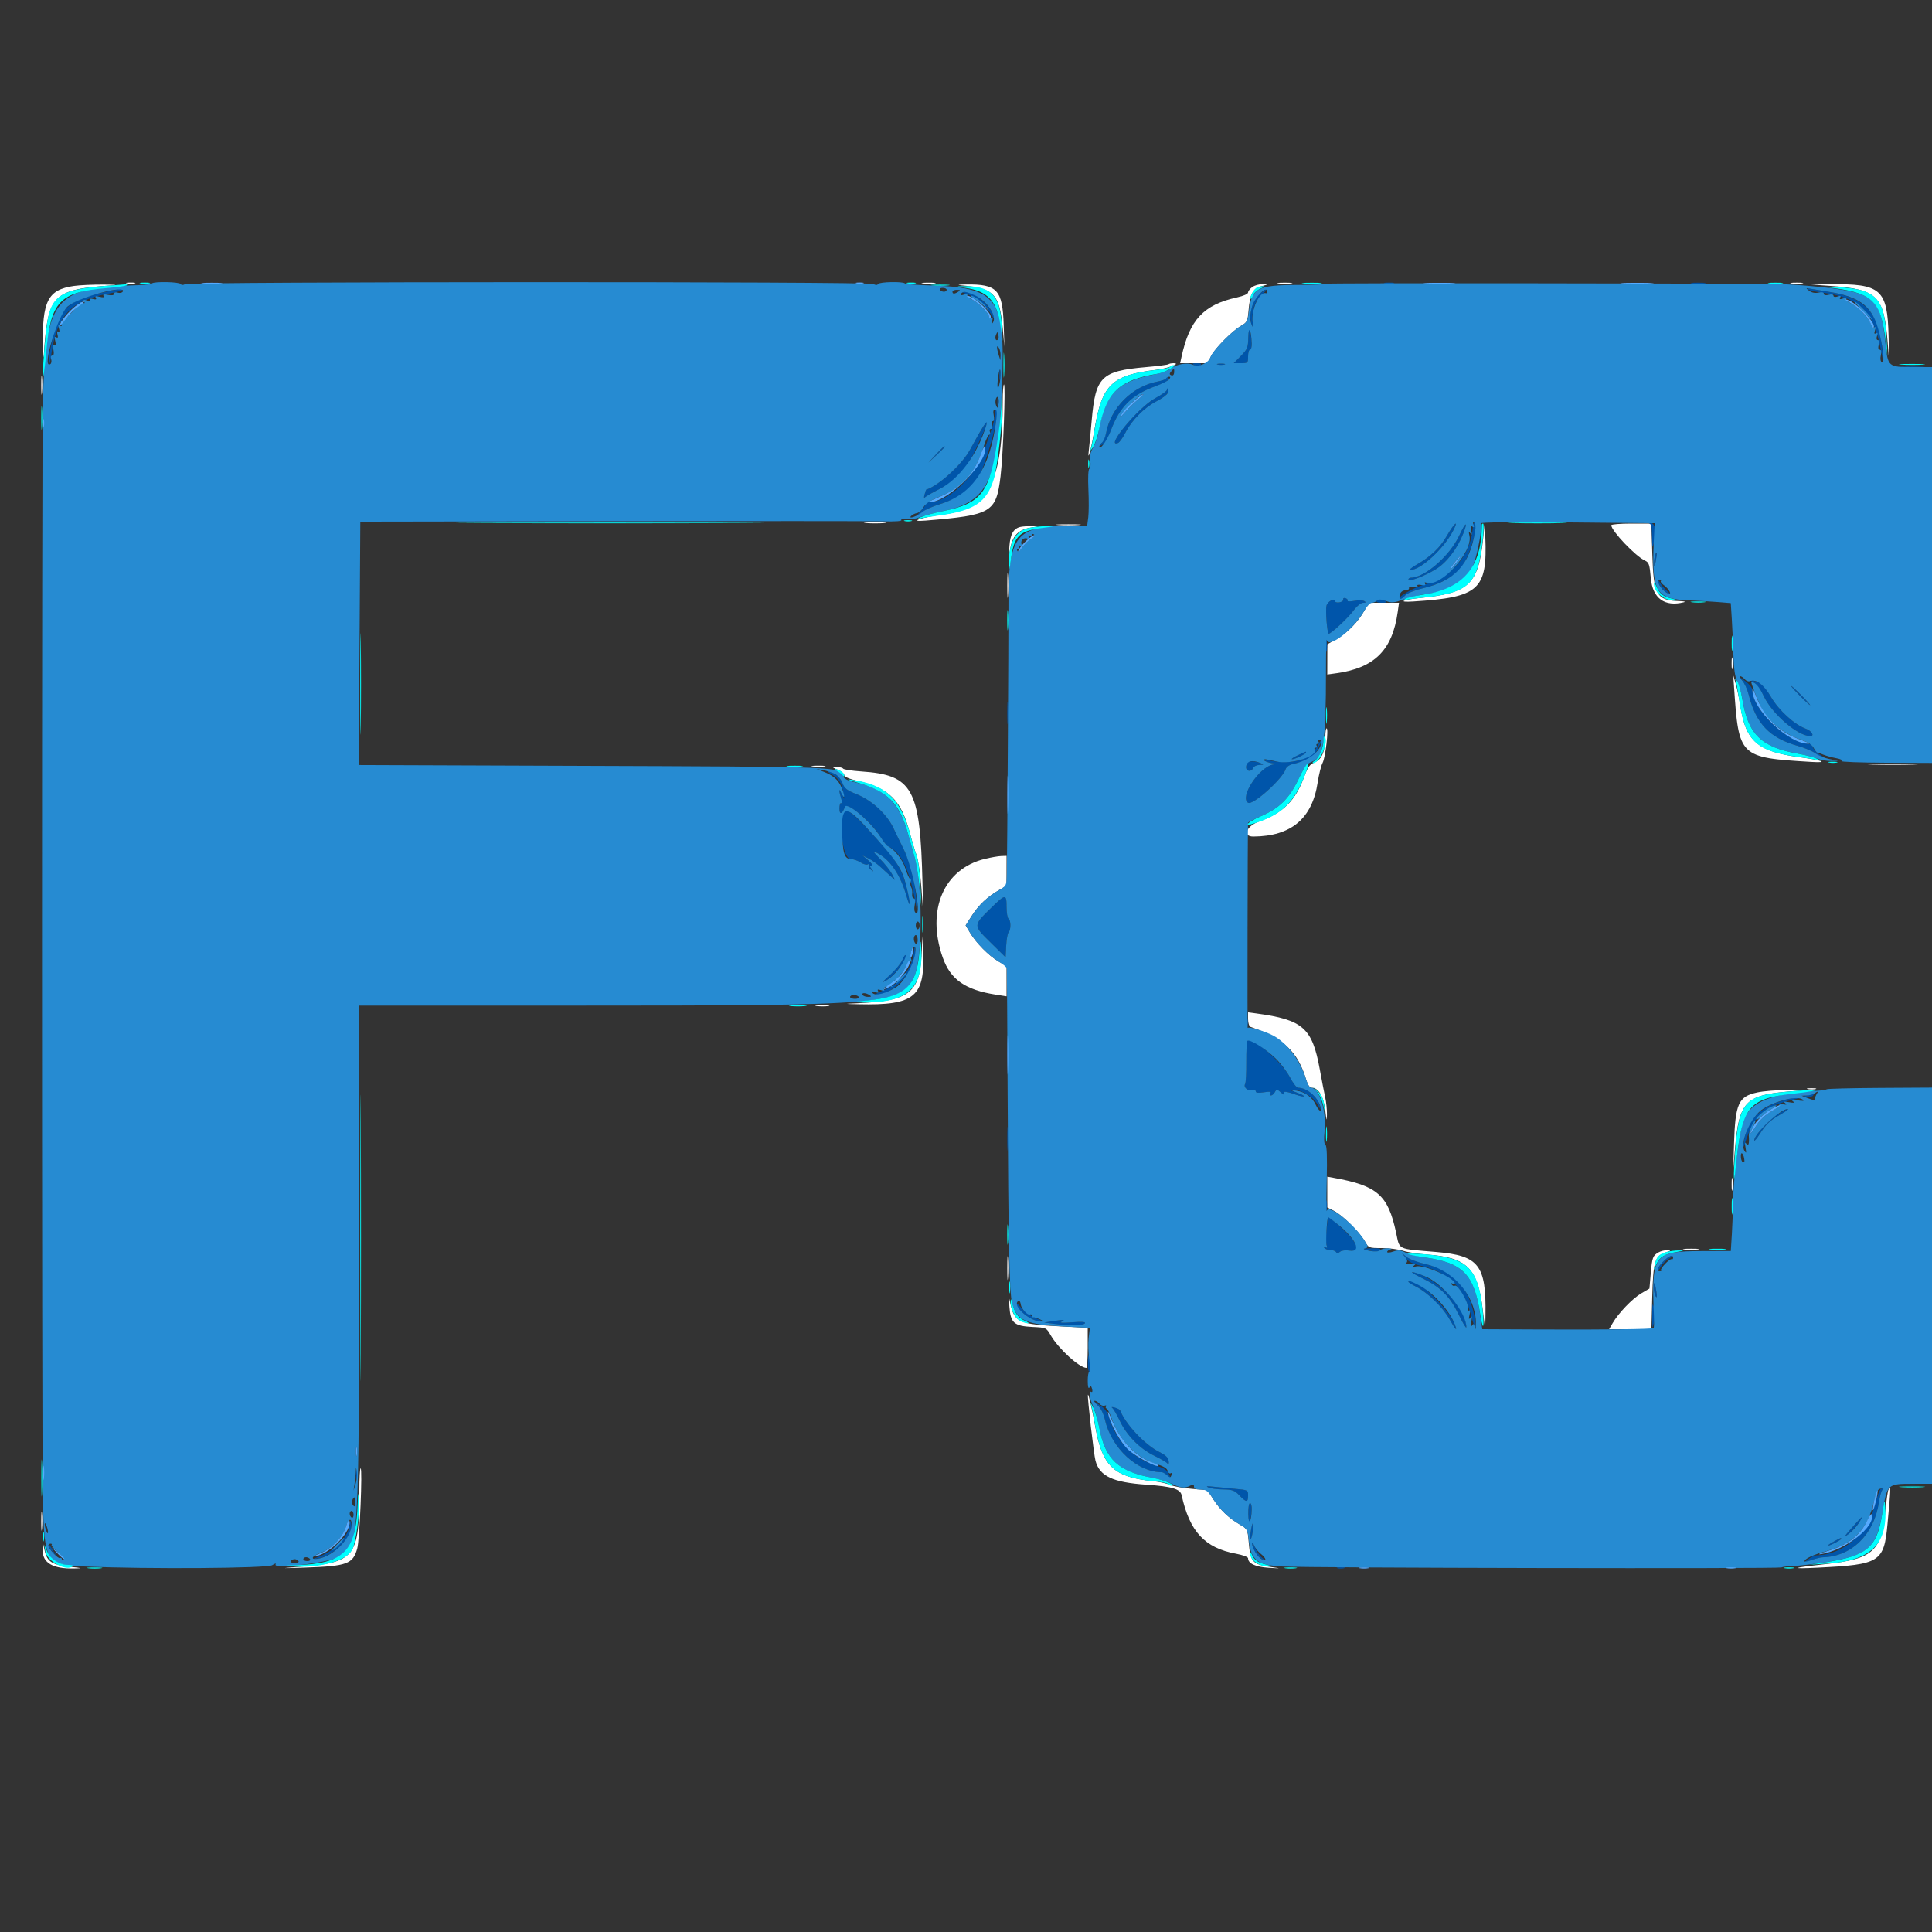 <svg id="svg" version="1.1" width="400" height="400" xmlns="http://www.w3.org/2000/svg" xmlns:xlink="http://www.w3.org/1999/xlink" style="display: block;"><rect width="100%" height="100%" fill="#333333" stroke="none"/><g id="svgg"><path id="path0" d="M26.305 58.683 C 26.802 58.779,27.522 58.775,27.905 58.675 C 28.287 58.575,27.880 58.496,27.000 58.501 C 26.120 58.505,25.807 58.587,26.305 58.683 M191.107 58.690 C 191.826 58.779,192.906 58.777,193.507 58.686 C 194.108 58.595,193.520 58.522,192.200 58.524 C 190.880 58.526,190.388 58.601,191.107 58.690 M264.700 58.689 C 265.415 58.778,266.585 58.778,267.300 58.689 C 268.015 58.601,267.430 58.528,266.000 58.528 C 264.570 58.528,263.985 58.601,264.700 58.689 M370.900 58.687 C 371.505 58.778,372.495 58.778,373.100 58.687 C 373.705 58.595,373.210 58.520,372.000 58.520 C 370.790 58.520,370.295 58.595,370.900 58.687 M15.283 59.208 C 9.890 59.994,8.711 62.313,8.880 71.800 C 8.915 73.780,9.004 74.500,9.076 73.400 C 9.898 60.951,10.951 59.898,23.400 59.076 C 24.500 59.004,23.600 58.934,21.400 58.922 C 19.200 58.910,16.448 59.039,15.283 59.208 M199.000 59.077 C 205.849 59.686,206.954 60.848,207.617 68.133 L 207.951 71.800 207.803 67.288 C 207.563 59.991,206.466 58.812,200.000 58.899 C 198.448 58.920,198.045 58.992,199.000 59.077 M259.289 59.423 C 258.800 59.765,258.400 60.277,258.400 60.559 C 258.400 60.859,257.443 61.283,256.100 61.578 C 249.184 63.099,246.275 66.220,244.617 73.900 L 244.336 75.200 247.160 75.200 L 249.984 75.200 250.760 73.700 C 251.638 72.004,255.168 68.466,257.050 67.397 C 258.188 66.750,258.318 66.469,258.503 64.243 C 258.785 60.870,259.387 59.739,261.152 59.269 C 262.596 58.884,262.597 58.883,261.389 58.841 C 260.723 58.819,259.778 59.080,259.289 59.423 M379.214 59.219 C 388.635 59.898,390.061 61.321,390.811 70.786 L 391.145 75.000 391.012 69.600 C 390.772 59.865,389.455 58.707,378.800 58.861 L 375.000 58.916 379.214 59.219 M241.923 75.411 C 241.807 75.527,239.669 75.801,237.172 76.020 C 228.012 76.824,226.814 78.004,226.029 87.000 C 225.818 89.420,225.548 92.210,225.430 93.200 C 225.093 96.021,225.906 93.065,226.585 89.000 C 228.149 79.640,230.159 77.685,239.357 76.577 C 241.819 76.281,244.638 75.207,242.967 75.202 C 242.508 75.201,242.039 75.295,241.923 75.411 M8.537 79.800 C 8.539 81.560,8.609 82.230,8.693 81.289 C 8.778 80.349,8.777 78.909,8.691 78.089 C 8.605 77.270,8.536 78.040,8.537 79.800 M207.600 82.962 C 207.600 99.675,204.766 105.225,195.600 106.460 C 190.826 107.103,187.840 108.089,191.600 107.781 C 205.351 106.653,206.239 106.128,207.154 98.597 C 207.685 94.231,208.231 79.600,207.863 79.600 C 207.718 79.600,207.600 81.113,207.600 82.962 M179.300 108.294 C 180.345 108.376,182.055 108.376,183.100 108.294 C 184.145 108.212,183.290 108.144,181.200 108.144 C 179.110 108.144,178.255 108.212,179.300 108.294 M219.100 108.695 C 220.255 108.776,222.145 108.776,223.300 108.695 C 224.455 108.614,223.510 108.548,221.200 108.548 C 218.890 108.548,217.945 108.614,219.100 108.695 M307.077 111.400 C 306.116 120.929,304.161 122.792,294.073 123.795 C 290.378 124.162,289.210 124.746,292.600 124.532 C 306.250 123.667,307.958 122.139,307.519 111.176 L 307.400 108.200 307.077 111.400 M333.600 108.740 C 333.600 109.887,338.628 115.174,340.553 116.051 C 341.399 116.437,341.535 116.838,341.782 119.672 C 342.149 123.881,344.654 125.710,348.647 124.686 C 349.061 124.580,348.629 124.472,347.687 124.446 C 342.981 124.319,342.347 123.214,342.092 114.700 L 341.904 108.400 337.752 108.400 C 335.468 108.400,333.600 108.553,333.600 108.740 M211.342 109.077 C 209.869 109.365,209.161 110.563,208.989 113.059 L 208.828 115.400 209.190 113.433 C 209.662 110.871,210.894 109.649,213.433 109.224 C 215.350 108.902,215.359 108.894,213.800 108.902 C 212.920 108.906,211.814 108.984,211.342 109.077 M208.548 121.200 C 208.548 123.510,208.614 124.455,208.695 123.300 C 208.776 122.145,208.776 120.255,208.695 119.100 C 208.614 117.945,208.548 118.890,208.548 121.200 M282.469 126.436 C 281.097 128.839,279.139 130.845,276.847 132.200 L 274.816 133.400 274.808 136.525 L 274.800 139.649 276.700 139.383 C 284.602 138.276,288.276 134.602,289.383 126.700 L 289.649 124.800 286.525 124.803 L 283.400 124.806 282.469 126.436 M358.514 137.400 C 358.517 138.500,358.595 138.903,358.687 138.295 C 358.779 137.686,358.777 136.786,358.682 136.295 C 358.587 135.803,358.511 136.300,358.514 137.400 M359.015 142.200 C 360.008 156.781,360.064 156.836,375.000 157.748 C 378.756 157.978,377.366 157.410,372.600 156.767 C 363.967 155.602,361.467 153.478,360.357 146.364 C 360.102 144.734,359.660 142.590,359.373 141.600 L 358.852 139.800 359.015 142.200 M274.398 152.500 C 274.394 155.500,273.702 157.198,272.233 157.812 C 271.166 158.258,270.764 158.792,270.075 160.680 C 268.216 165.777,265.782 168.214,260.700 170.068 C 257.999 171.053,257.172 173.208,259.500 173.193 C 267.331 173.144,271.687 169.475,272.814 161.981 C 273.060 160.342,273.519 158.521,273.833 157.935 C 274.422 156.837,275.120 150.800,274.659 150.800 C 274.516 150.800,274.399 151.565,274.398 152.500 M387.722 158.299 C 390.099 158.370,393.879 158.369,396.122 158.298 C 398.365 158.227,396.420 158.169,391.800 158.169 C 387.180 158.170,385.345 158.228,387.722 158.299 M168.307 158.690 C 169.026 158.779,170.106 158.777,170.707 158.686 C 171.308 158.595,170.720 158.522,169.400 158.524 C 168.080 158.526,167.588 158.601,168.307 158.690 M173.500 159.396 C 174.215 159.707,174.800 160.203,174.800 160.497 C 174.800 160.831,175.845 161.278,177.569 161.683 C 184.157 163.229,186.592 165.659,188.380 172.473 C 188.802 174.083,189.430 176.168,189.774 177.107 C 190.119 178.046,190.567 181.106,190.771 183.907 L 191.142 189.000 190.992 182.800 C 190.517 163.192,189.007 160.449,178.286 159.719 C 176.354 159.588,174.678 159.327,174.563 159.140 C 174.447 158.953,173.868 158.807,173.276 158.816 C 172.208 158.831,172.210 158.836,173.500 159.396 M203.904 177.823 C 195.382 179.889,191.733 188.432,195.182 198.244 C 196.782 202.799,199.835 204.936,206.153 205.927 L 208.400 206.279 208.400 203.156 L 208.400 200.034 206.700 199.036 C 204.707 197.867,202.096 195.225,200.824 193.093 L 199.926 191.586 201.198 189.604 C 202.631 187.371,204.447 185.654,206.798 184.311 L 208.394 183.400 208.397 180.300 L 208.400 177.200 207.300 177.233 C 206.695 177.252,205.167 177.517,203.904 177.823 M190.870 196.400 C 190.563 205.617,188.644 207.207,177.200 207.728 C 174.695 207.842,174.717 207.849,177.800 207.920 C 189.464 208.190,191.599 206.368,191.098 196.570 L 190.957 193.800 190.870 196.400 M169.107 208.290 C 169.826 208.379,170.906 208.377,171.507 208.286 C 172.108 208.195,171.520 208.122,170.200 208.124 C 168.880 208.126,168.388 208.201,169.107 208.290 M258.400 211.008 C 258.400 211.787,258.625 212.503,258.900 212.599 C 265.788 214.992,268.697 217.745,270.418 223.500 C 270.752 224.617,271.155 225.200,271.594 225.200 C 272.976 225.200,274.043 226.986,274.376 229.856 C 274.637 232.098,274.701 232.270,274.730 230.800 C 274.749 229.810,274.588 228.190,274.370 227.200 C 274.153 226.210,273.647 223.594,273.245 221.388 C 271.684 212.809,269.774 211.128,260.100 209.820 L 258.400 209.591 258.400 211.008 M374.305 225.483 C 374.802 225.579,375.522 225.575,375.905 225.475 C 376.287 225.375,375.880 225.296,375.000 225.301 C 374.120 225.305,373.807 225.387,374.305 225.483 M363.831 226.175 C 359.929 227.011,359.273 228.459,359.014 236.800 L 358.847 242.200 359.215 237.832 C 360.022 228.251,361.357 226.787,369.991 226.016 L 373.400 225.712 369.800 225.689 C 367.820 225.677,365.134 225.896,363.831 226.175 M358.520 245.200 C 358.520 246.410,358.595 246.905,358.687 246.300 C 358.778 245.695,358.778 244.705,358.687 244.100 C 358.595 243.495,358.520 243.990,358.520 245.200 M274.800 246.802 L 274.800 249.984 276.300 250.760 C 278.014 251.647,281.536 255.173,282.633 257.100 C 283.353 258.365,283.445 258.400,286.072 258.400 C 287.557 258.400,289.543 258.650,290.486 258.956 C 291.429 259.262,293.655 259.614,295.434 259.739 C 303.693 260.316,305.938 262.535,306.987 271.156 L 307.503 275.400 307.551 272.277 C 307.713 261.896,306.202 259.959,297.357 259.210 C 289.113 258.512,289.836 258.863,289.044 255.180 C 287.375 247.412,285.162 245.476,276.100 243.853 L 274.800 243.620 274.800 246.802 M348.691 258.689 C 349.401 258.777,350.661 258.779,351.491 258.692 C 352.321 258.605,351.740 258.533,350.200 258.531 C 348.660 258.529,347.981 258.600,348.691 258.689 M208.546 262.600 C 208.547 264.800,208.614 265.649,208.695 264.487 C 208.776 263.324,208.776 261.524,208.693 260.487 C 208.611 259.449,208.545 260.400,208.546 262.600 M343.400 259.278 C 342.196 259.961,342.062 260.322,341.769 263.684 L 341.498 266.784 339.795 267.782 C 337.985 268.842,335.074 271.876,333.877 273.948 L 333.155 275.200 337.530 275.200 L 341.906 275.200 342.072 268.700 C 342.262 261.253,342.606 260.075,344.805 259.323 C 345.997 258.915,346.055 258.844,345.200 258.835 C 344.650 258.829,343.840 259.028,343.400 259.278 M208.989 270.567 C 209.224 273.895,209.959 274.542,213.717 274.732 C 216.627 274.879,216.628 274.879,217.525 276.438 C 219.127 279.222,223.486 283.200,224.935 283.200 C 225.081 283.200,225.200 281.334,225.200 279.054 L 225.200 274.908 219.700 274.625 C 210.991 274.178,210.015 273.744,209.199 269.952 C 208.834 268.258,208.827 268.279,208.989 270.567 M225.242 288.800 C 225.118 289.418,226.467 301.163,226.807 302.424 C 227.673 305.641,230.375 306.909,237.400 307.394 C 242.649 307.756,244.359 308.266,244.641 309.554 C 246.298 317.107,249.433 320.484,255.900 321.679 C 257.277 321.934,258.400 322.351,258.400 322.609 C 258.400 323.708,259.928 324.422,262.642 324.591 C 265.297 324.756,265.318 324.750,263.190 324.443 C 259.275 323.879,258.881 323.435,258.520 319.179 C 258.304 316.642,258.248 316.530,256.750 315.668 C 254.451 314.345,252.620 312.613,251.230 310.446 L 249.990 308.514 246.723 308.242 C 244.926 308.092,242.904 307.722,242.228 307.420 C 241.553 307.118,239.873 306.756,238.496 306.615 C 230.636 305.813,228.224 303.521,226.780 295.485 C 226.090 291.647,225.332 288.351,225.242 288.800 M74.400 308.510 C 74.400 322.507,73.579 323.528,61.600 324.428 C 57.891 324.707,58.079 324.721,63.200 324.551 C 71.832 324.264,73.074 323.808,73.964 320.600 C 74.457 318.826,75.081 304.000,74.663 304.000 C 74.518 304.000,74.400 306.030,74.400 308.510 M390.992 308.413 C 390.852 308.640,390.580 310.485,390.387 312.513 C 389.563 321.203,387.871 322.741,377.940 323.834 C 370.917 324.607,370.395 324.861,376.439 324.564 C 389.226 323.936,390.063 323.409,390.788 315.531 C 391.495 307.846,391.503 307.587,390.992 308.413 M8.537 315.000 C 8.539 316.760,8.609 317.430,8.693 316.489 C 8.778 315.549,8.777 314.109,8.691 313.289 C 8.605 312.470,8.536 313.240,8.537 315.000 M8.843 320.856 C 8.763 323.573,10.898 324.837,15.400 324.736 C 17.161 324.697,17.052 324.655,14.491 324.386 C 10.841 324.003,9.765 323.327,9.268 321.107 L 8.886 319.400 8.843 320.856 " stroke="none" fill="#ffffff" fill-rule="evenodd"></path><path id="path1" d="M286.700 58.682 C 287.195 58.778,288.005 58.778,288.500 58.682 C 288.995 58.587,288.590 58.509,287.600 58.509 C 286.610 58.509,286.205 58.587,286.700 58.682 M350.300 58.689 C 351.015 58.778,352.185 58.778,352.900 58.689 C 353.615 58.601,353.030 58.528,351.600 58.528 C 350.170 58.528,349.585 58.601,350.300 58.689 M21.923 60.431 C 15.325 61.811,13.184 63.246,11.679 67.294 C 10.851 69.522,9.781 75.114,10.118 75.452 C 10.228 75.561,10.448 74.695,10.607 73.526 C 11.717 65.355,14.733 62.141,22.572 60.776 C 24.019 60.523,25.304 60.156,25.426 59.959 C 25.547 59.761,25.592 59.623,25.524 59.652 C 25.456 59.680,23.835 60.031,21.923 60.431 M374.400 59.942 C 374.730 60.137,375.985 60.420,377.188 60.573 C 384.933 61.556,387.883 64.427,389.432 72.489 L 389.991 75.400 389.772 72.865 C 389.066 64.708,386.302 61.642,378.530 60.396 C 377.029 60.156,375.350 59.875,374.800 59.774 C 374.092 59.643,373.975 59.692,374.400 59.942 M260.691 60.951 C 259.132 62.396,258.401 65.596,259.219 67.400 C 259.483 67.983,259.521 67.810,259.358 66.764 C 259.029 64.646,259.825 62.218,261.238 61.029 C 261.911 60.463,262.294 60.000,262.089 60.000 C 261.884 60.000,261.255 60.428,260.691 60.951 M199.600 60.673 C 202.396 61.649,203.712 62.621,204.845 64.544 C 205.511 65.675,205.933 66.150,205.782 65.600 C 205.127 63.214,201.708 60.360,199.600 60.440 C 199.067 60.461,199.067 60.486,199.600 60.673 M258.447 69.783 C 258.404 71.963,258.274 72.296,256.919 73.683 L 255.438 75.200 256.919 75.200 C 258.345 75.200,258.400 75.148,258.400 73.800 C 258.400 73.030,258.580 72.400,258.800 72.400 C 259.255 72.400,259.255 70.387,258.800 68.600 C 258.552 67.626,258.486 67.850,258.447 69.783 M247.339 75.654 C 247.868 75.961,248.202 75.958,248.519 75.641 C 248.840 75.320,248.641 75.203,247.780 75.212 C 246.746 75.223,246.691 75.277,247.339 75.654 M252.100 75.476 C 252.485 75.576,253.115 75.576,253.500 75.476 C 253.885 75.375,253.570 75.293,252.800 75.293 C 252.030 75.293,251.715 75.375,252.100 75.476 M393.715 75.896 C 394.988 75.976,396.968 75.975,398.115 75.894 C 399.262 75.814,398.220 75.749,395.800 75.750 C 393.380 75.751,392.442 75.816,393.715 75.896 M206.909 77.600 C 206.909 78.590,206.987 78.995,207.082 78.500 C 207.178 78.005,207.178 77.195,207.082 76.700 C 206.987 76.205,206.909 76.610,206.909 77.600 M241.444 78.328 C 241.315 78.538,240.532 78.836,239.704 78.991 C 234.441 79.976,230.103 84.275,229.001 89.600 C 228.841 90.370,228.416 91.341,228.055 91.758 C 227.434 92.477,227.443 92.494,228.240 92.076 C 228.727 91.821,229.434 90.664,229.925 89.318 C 231.786 84.220,234.218 81.786,239.312 79.927 C 241.529 79.119,242.310 78.577,241.880 78.147 C 241.770 78.037,241.574 78.118,241.444 78.328 M241.600 80.710 C 241.600 80.954,240.512 81.733,239.181 82.442 C 235.745 84.274,228.654 92.798,231.465 91.720 C 231.780 91.599,232.490 90.607,233.043 89.515 C 234.327 86.980,236.980 84.327,239.515 83.043 C 241.331 82.123,242.334 81.001,241.809 80.476 C 241.694 80.361,241.600 80.466,241.600 80.710 M206.493 83.200 C 206.493 83.970,206.575 84.285,206.676 83.900 C 206.776 83.515,206.776 82.885,206.676 82.500 C 206.575 82.115,206.493 82.430,206.493 83.200 M205.987 85.900 C 205.980 86.505,205.612 87.990,205.170 89.200 C 204.728 90.410,204.173 92.030,203.937 92.800 C 202.223 98.398,196.405 103.998,192.300 104.000 C 191.915 104.000,191.600 104.188,191.600 104.418 C 191.600 104.648,191.158 105.278,190.618 105.818 C 190.078 106.358,189.780 106.800,189.956 106.800 C 190.132 106.800,190.590 106.452,190.975 106.028 C 191.359 105.603,192.962 104.868,194.537 104.394 C 198.305 103.261,200.875 101.577,202.350 99.275 C 204.130 96.496,207.286 84.800,206.256 84.800 C 206.115 84.800,205.994 85.295,205.987 85.900 M203.000 89.268 C 202.340 90.399,201.350 92.152,200.800 93.162 C 199.148 96.198,194.341 100.565,191.750 101.384 C 191.722 101.393,191.575 101.850,191.423 102.400 C 191.272 102.950,191.294 103.220,191.474 103.000 C 191.653 102.780,193.006 102.000,194.479 101.267 C 197.981 99.525,200.043 97.226,202.177 92.684 C 204.768 87.170,205.150 85.584,203.000 89.268 M193.781 94.100 L 192.200 95.800 193.900 94.219 C 194.835 93.349,195.600 92.584,195.600 92.519 C 195.600 92.216,195.252 92.519,193.781 94.100 M304.946 108.977 C 304.599 114.783,300.667 119.498,294.897 121.028 C 292.641 121.626,288.668 124.000,289.924 124.000 C 290.118 124.000,290.585 123.658,290.963 123.241 C 291.350 122.813,292.941 122.178,294.607 121.785 C 298.137 120.954,301.170 119.311,302.575 117.468 C 304.200 115.338,306.161 108.793,305.328 108.279 C 305.148 108.168,304.976 108.482,304.946 108.977 M341.100 108.264 C 341.919 108.438,342.004 108.696,342.040 111.128 C 342.077 113.592,342.108 113.682,342.436 112.291 C 343.064 109.623,342.697 108.210,341.357 108.137 C 340.537 108.092,340.462 108.129,341.100 108.264 M299.600 110.867 C 298.140 113.416,296.243 115.223,293.199 116.962 C 292.210 117.528,291.694 117.993,292.054 117.995 C 294.133 118.010,298.959 113.567,300.845 109.900 C 302.104 107.452,301.118 108.218,299.600 110.867 M302.081 110.952 C 300.143 115.095,294.962 119.600,292.136 119.600 C 291.841 119.600,291.600 119.769,291.600 119.976 C 291.600 120.534,294.808 119.337,297.227 117.878 C 299.491 116.512,301.734 113.603,302.956 110.450 C 304.007 107.735,303.432 108.065,302.081 110.952 M342.649 115.015 C 342.512 115.373,342.421 116.146,342.446 116.733 C 342.480 117.532,342.570 117.398,342.804 116.200 C 343.135 114.500,343.062 113.940,342.649 115.015 M343.212 120.211 C 343.192 120.887,344.379 122.363,345.321 122.832 C 346.052 123.197,346.023 123.114,345.143 122.336 C 344.561 121.821,343.892 121.040,343.655 120.600 C 343.418 120.160,343.219 119.985,343.212 120.211 M278.105 124.105 C 278.157 124.367,277.795 124.643,277.300 124.718 C 276.805 124.794,276.400 124.680,276.400 124.465 C 276.400 123.686,274.862 124.500,274.636 125.399 C 274.392 126.371,274.780 131.200,275.101 131.200 C 275.591 131.200,279.133 127.900,280.200 126.450 C 280.893 125.508,281.738 124.812,282.200 124.803 C 282.786 124.792,282.859 124.698,282.472 124.453 C 282.181 124.269,281.241 124.246,280.382 124.403 C 279.524 124.560,278.906 124.553,279.009 124.386 C 279.111 124.220,278.929 123.981,278.603 123.856 C 278.265 123.727,278.051 123.834,278.105 124.105 M285.000 124.400 C 284.854 124.636,285.295 124.797,286.076 124.794 C 287.078 124.789,287.254 124.693,286.800 124.400 C 286.022 123.897,285.311 123.897,285.000 124.400 M274.514 133.800 C 274.517 134.900,274.595 135.303,274.687 134.695 C 274.779 134.086,274.777 133.186,274.682 132.695 C 274.587 132.203,274.511 132.700,274.514 133.800 M360.671 140.831 C 361.151 141.364,361.766 142.700,362.039 143.800 C 363.535 149.828,366.410 152.823,372.258 154.445 C 373.664 154.834,375.286 155.524,375.861 155.977 C 376.437 156.430,377.109 156.793,377.354 156.784 C 377.599 156.775,377.317 156.506,376.727 156.186 C 376.138 155.865,375.540 155.243,375.401 154.802 C 375.261 154.361,374.895 154.000,374.588 154.000 C 370.222 154.000,362.800 146.944,362.800 142.794 C 362.800 142.409,362.125 141.592,361.300 140.978 C 359.946 139.970,359.885 139.956,360.671 140.831 M363.111 141.293 C 363.622 141.539,364.532 142.801,365.184 144.166 C 366.959 147.883,372.240 152.400,374.811 152.400 C 375.737 152.400,375.087 151.319,373.900 150.886 C 371.503 150.011,368.283 147.078,366.663 144.294 C 365.541 142.367,364.794 141.537,363.903 141.226 C 362.351 140.685,361.924 140.721,363.111 141.293 M372.600 144.000 C 373.683 145.100,374.660 146.000,374.770 146.000 C 374.880 146.000,374.083 145.100,373.000 144.000 C 371.917 142.900,370.940 142.000,370.830 142.000 C 370.720 142.000,371.517 142.900,372.600 144.000 M208.544 147.600 C 208.544 149.690,208.612 150.545,208.694 149.500 C 208.776 148.455,208.776 146.745,208.694 145.700 C 208.612 144.655,208.544 145.510,208.544 147.600 M272.590 154.724 C 271.204 157.312,267.473 158.380,263.000 157.467 C 261.838 157.229,261.564 157.256,262.000 157.564 C 262.330 157.797,263.050 158.015,263.600 158.048 L 264.600 158.109 263.600 158.285 C 260.687 158.799,256.574 165.072,258.407 166.205 C 259.372 166.801,265.540 161.278,266.188 159.237 C 266.336 158.773,266.957 158.343,267.718 158.179 C 270.643 157.548,272.023 156.722,272.846 155.111 C 273.875 153.093,273.648 152.748,272.590 154.724 M268.600 156.422 C 267.720 156.838,267.234 157.184,267.520 157.190 C 268.102 157.201,270.400 156.084,270.400 155.790 C 270.400 155.556,270.518 155.514,268.600 156.422 M258.267 157.867 C 258.120 158.013,258.000 158.463,258.000 158.867 C 258.000 159.747,259.129 159.850,259.455 159.000 C 259.582 158.670,260.161 158.387,260.743 158.372 C 261.693 158.347,261.719 158.309,261.000 158.000 C 260.015 157.577,258.625 157.509,258.267 157.867 M172.274 160.380 C 173.726 161.265,174.197 162.010,174.562 164.000 L 174.820 165.400 174.214 164.200 C 173.612 163.007,173.621 163.473,174.243 165.650 C 174.376 166.118,174.331 166.405,174.143 166.288 C 173.954 166.172,173.800 166.693,173.800 167.446 C 173.800 168.770,174.413 168.560,174.912 167.065 C 175.282 165.954,180.188 169.967,182.058 172.911 C 182.788 174.060,183.541 175.066,183.732 175.146 C 186.627 176.370,188.466 180.307,189.737 188.000 C 189.828 188.550,189.821 187.763,189.722 186.250 C 189.495 182.787,188.353 178.274,187.064 175.747 C 186.517 174.676,185.597 172.776,185.017 171.524 C 183.661 168.591,180.509 165.682,177.314 164.412 C 175.317 163.619,174.827 163.231,174.427 162.125 C 174.151 161.362,173.453 160.537,172.793 160.196 C 171.132 159.337,170.773 159.465,172.274 160.380 M174.565 168.494 C 173.607 171.468,174.640 177.785,176.095 177.840 C 176.679 177.862,177.622 178.185,178.190 178.557 C 178.758 178.929,179.425 179.108,179.673 178.955 C 179.931 178.796,180.013 178.855,179.866 179.093 C 179.725 179.322,179.922 179.755,180.304 180.055 C 180.934 180.548,180.948 180.533,180.451 179.900 C 179.986 179.307,179.986 179.198,180.451 179.186 C 180.755 179.178,180.465 178.717,179.800 178.153 L 178.600 177.135 179.830 177.741 C 180.506 178.075,181.607 178.855,182.276 179.474 C 182.945 180.093,183.902 180.960,184.401 181.400 L 185.309 182.200 184.673 180.956 C 184.323 180.272,183.223 178.874,182.229 177.851 C 180.693 176.270,180.593 176.079,181.567 176.583 C 184.290 177.991,186.362 180.998,187.644 185.400 C 188.504 188.353,188.602 187.507,187.796 184.089 C 187.013 180.765,185.825 178.523,183.400 175.790 C 176.555 168.075,175.091 166.865,174.565 168.494 M205.275 187.900 C 201.426 191.674,201.430 191.528,205.075 195.120 L 208.200 198.200 208.322 195.800 C 208.389 194.480,208.614 193.229,208.822 193.020 C 209.323 192.517,209.307 190.513,208.800 190.200 C 208.580 190.064,208.400 188.973,208.400 187.776 C 208.400 185.056,208.166 185.065,205.275 187.900 M189.254 196.685 C 189.031 200.315,186.616 203.508,182.955 205.013 C 181.660 205.545,180.960 205.984,181.400 205.987 C 185.098 206.012,190.166 200.141,189.474 196.634 C 189.316 195.836,189.307 195.839,189.254 196.685 M186.801 198.798 C 186.522 199.470,185.373 200.857,184.247 201.879 C 182.624 203.352,182.475 203.578,183.527 202.969 C 185.240 201.977,188.032 198.299,187.486 197.753 C 187.388 197.655,187.080 198.125,186.801 198.798 M258.093 211.600 C 258.093 212.370,258.175 212.685,258.276 212.300 C 258.376 211.915,258.376 211.285,258.276 210.900 C 258.175 210.515,258.093 210.830,258.093 211.600 M258.240 215.536 C 258.114 215.740,258.021 217.724,258.034 219.945 C 258.047 222.166,257.939 224.175,257.794 224.409 C 257.387 225.069,258.338 225.941,259.215 225.712 C 259.652 225.598,260.000 225.706,260.000 225.958 C 260.000 226.263,260.537 226.324,261.661 226.144 C 262.867 225.951,263.244 226.004,263.038 226.339 C 262.881 226.593,262.934 226.800,263.157 226.800 C 263.379 226.800,263.734 226.489,263.947 226.108 C 264.309 225.461,264.393 225.468,265.236 226.208 C 265.732 226.644,266.006 226.775,265.845 226.500 C 265.468 225.854,266.178 225.885,268.185 226.600 C 269.056 226.910,269.846 227.087,269.940 226.993 C 270.034 226.899,269.681 226.663,269.155 226.469 C 268.630 226.274,267.930 226.013,267.600 225.889 C 267.169 225.727,267.226 225.657,267.800 225.640 C 269.444 225.594,271.930 227.103,272.787 228.669 C 273.350 229.696,273.542 229.871,273.371 229.200 C 272.840 227.114,270.628 225.202,268.740 225.199 C 268.443 225.199,267.701 224.243,267.091 223.075 C 265.353 219.748,258.987 214.326,258.240 215.536 M374.200 226.800 L 373.000 227.105 374.076 227.153 C 374.668 227.179,375.264 227.020,375.400 226.800 C 375.536 226.580,375.592 226.421,375.524 226.447 C 375.456 226.473,374.860 226.632,374.200 226.800 M368.672 227.987 C 364.086 229.452,361.648 232.192,361.010 236.600 C 360.809 237.993,360.877 237.907,361.535 235.935 C 363.233 230.852,365.466 228.974,371.400 227.640 C 372.462 227.401,372.664 227.274,372.000 227.262 C 371.450 227.251,369.952 227.578,368.672 227.987 M367.759 230.900 C 365.868 232.172,363.200 235.221,363.200 236.109 C 363.200 236.355,363.713 235.756,364.339 234.778 C 365.694 232.664,366.410 231.999,368.800 230.636 C 369.790 230.072,370.395 229.607,370.145 229.605 C 369.895 229.602,368.821 230.185,367.759 230.900 M208.546 235.800 C 208.547 238.000,208.614 238.849,208.695 237.687 C 208.776 236.524,208.776 234.724,208.693 233.687 C 208.611 232.649,208.545 233.600,208.546 235.800 M274.509 249.600 C 274.509 250.590,274.587 250.995,274.682 250.500 C 274.778 250.005,274.778 249.195,274.682 248.700 C 274.587 248.205,274.509 248.610,274.509 249.600 M274.649 254.551 C 274.505 255.954,274.511 257.424,274.662 257.817 C 274.865 258.345,274.798 258.446,274.406 258.204 C 274.054 257.986,273.972 258.031,274.162 258.338 C 274.319 258.592,274.876 258.800,275.400 258.800 C 275.924 258.800,276.469 258.989,276.612 259.219 C 276.789 259.506,277.051 259.489,277.439 259.168 C 277.766 258.896,278.585 258.790,279.372 258.918 C 281.292 259.230,281.438 258.413,279.827 256.377 C 278.773 255.045,275.414 252.000,274.999 252.000 C 274.950 252.000,274.793 253.148,274.649 254.551 M283.519 258.909 C 284.772 259.210,285.363 259.197,285.699 258.861 C 286.047 258.513,285.625 258.412,283.980 258.448 L 281.800 258.496 283.519 258.909 M291.032 260.457 C 291.561 261.185,292.423 261.654,293.800 261.964 C 299.885 263.335,303.007 266.392,304.629 272.567 C 305.464 275.749,305.884 275.497,305.204 272.221 C 303.987 266.358,300.824 263.019,295.293 261.762 C 293.592 261.375,291.764 260.685,291.232 260.229 L 290.264 259.400 291.032 260.457 M344.369 261.169 C 343.726 261.812,343.207 262.577,343.216 262.869 C 343.225 263.161,343.499 262.909,343.824 262.308 C 344.150 261.708,344.908 260.950,345.508 260.624 C 346.109 260.299,346.361 260.025,346.069 260.016 C 345.777 260.007,345.012 260.526,344.369 261.169 M294.241 264.526 C 298.256 266.461,300.140 268.315,302.002 272.162 C 302.864 273.943,303.576 275.125,303.585 274.789 C 303.683 270.912,297.380 264.378,292.600 263.402 C 291.935 263.266,292.666 263.767,294.241 264.526 M291.600 265.392 C 291.600 265.497,292.346 265.964,293.257 266.429 C 295.614 267.632,298.703 270.648,300.089 273.100 C 301.364 275.355,301.808 275.800,301.207 274.219 C 299.828 270.592,291.600 263.032,291.600 265.392 M342.406 266.633 C 342.409 267.275,342.584 268.070,342.795 268.400 C 343.055 268.809,343.099 268.490,342.932 267.400 C 342.629 265.423,342.398 265.086,342.406 266.633 M210.400 269.824 C 210.400 271.200,213.724 273.647,215.487 273.568 C 215.879 273.551,215.443 273.269,214.517 272.941 C 213.592 272.613,212.287 271.721,211.617 270.958 C 210.948 270.196,210.400 269.686,210.400 269.824 M342.079 272.400 C 342.085 275.198,342.111 275.288,342.461 273.726 C 342.697 272.675,342.695 271.560,342.454 270.726 C 342.128 269.595,342.073 269.841,342.079 272.400 M217.800 273.566 L 216.200 273.818 218.400 274.106 C 221.592 274.523,224.313 274.464,224.617 273.972 C 224.801 273.675,223.982 273.615,221.941 273.776 C 219.967 273.932,219.263 273.885,219.800 273.632 C 220.710 273.205,220.198 273.188,217.800 273.566 M225.232 282.100 C 225.214 283.145,225.344 284.000,225.520 284.000 C 225.696 284.000,225.772 283.325,225.691 282.500 C 225.461 280.178,225.266 280.009,225.232 282.100 M227.244 290.922 C 227.910 291.524,228.470 292.650,228.792 294.033 C 230.150 299.866,235.519 304.800,240.511 304.800 C 240.745 304.800,241.281 305.112,241.702 305.492 C 242.443 306.163,242.452 306.152,241.993 305.143 C 241.670 304.435,240.987 303.945,239.859 303.613 C 234.668 302.081,231.193 298.621,229.601 293.400 C 229.258 292.274,228.682 291.530,227.657 290.889 L 226.200 289.979 227.244 290.922 M230.259 291.474 C 230.511 291.653,231.216 292.854,231.825 294.142 C 233.266 297.188,236.001 299.956,239.000 301.404 C 240.320 302.041,241.532 302.751,241.694 302.981 C 241.875 303.239,241.988 303.169,241.988 302.800 C 241.988 301.883,241.530 301.377,240.000 300.606 C 237.017 299.103,233.022 294.859,231.926 292.031 C 231.857 291.852,231.350 291.580,230.800 291.427 C 230.250 291.273,230.006 291.294,230.259 291.474 M74.114 295.400 C 74.117 296.500,74.195 296.903,74.287 296.295 C 74.379 295.686,74.377 294.786,74.282 294.295 C 74.187 293.803,74.111 294.300,74.114 295.400 M73.701 305.400 C 73.705 306.280,73.787 306.593,73.883 306.095 C 73.979 305.598,73.975 304.878,73.875 304.495 C 73.775 304.113,73.696 304.520,73.701 305.400 M393.715 307.496 C 394.988 307.576,396.968 307.575,398.115 307.494 C 399.262 307.414,398.220 307.349,395.800 307.350 C 393.380 307.351,392.442 307.416,393.715 307.496 M250.200 307.973 C 250.640 308.177,252.001 308.356,253.225 308.372 C 255.157 308.396,255.602 308.558,256.600 309.600 C 258.037 311.100,258.400 311.108,258.400 309.641 C 258.400 308.492,258.374 308.479,255.500 308.224 C 253.905 308.083,251.880 307.885,251.000 307.785 C 249.810 307.649,249.605 307.698,250.200 307.973 M389.367 308.306 C 389.128 308.468,388.590 309.938,388.171 311.573 C 386.633 317.566,381.563 321.934,376.058 322.009 C 375.696 322.014,374.950 322.366,374.400 322.792 L 373.400 323.566 375.000 323.001 C 375.880 322.690,376.955 322.427,377.389 322.418 C 383.358 322.285,388.043 317.676,389.013 310.984 C 389.171 309.893,389.480 308.775,389.699 308.500 C 390.146 307.940,390.017 307.865,389.367 308.306 M258.440 313.500 C 258.470 315.255,258.556 315.563,258.800 314.800 C 259.265 313.348,259.265 311.200,258.800 311.200 C 258.575 311.200,258.417 312.207,258.440 313.500 M383.400 316.322 C 381.764 318.185,381.641 318.418,382.722 317.600 C 383.803 316.782,386.039 313.943,385.539 314.022 C 385.463 314.034,384.500 315.069,383.400 316.322 M72.437 315.400 C 72.252 318.054,69.581 320.935,66.057 322.280 L 64.600 322.837 65.973 322.614 C 69.353 322.065,73.312 317.764,72.681 315.326 C 72.514 314.680,72.487 314.689,72.437 315.400 M259.000 316.800 C 258.846 317.710,258.804 318.538,258.907 318.640 C 259.010 318.743,259.213 318.077,259.360 317.160 C 259.507 316.243,259.548 315.415,259.453 315.320 C 259.358 315.224,259.154 315.890,259.000 316.800 M379.600 319.200 C 378.830 319.622,378.344 319.974,378.520 319.983 C 378.944 320.005,381.200 318.832,381.200 318.590 C 381.200 318.328,381.177 318.337,379.600 319.200 M259.216 319.520 C 259.187 320.466,260.394 322.369,261.304 322.815 L 262.200 323.254 261.317 322.527 C 260.831 322.127,260.163 321.170,259.832 320.400 C 259.502 319.630,259.224 319.234,259.216 319.520 M10.012 319.894 C 10.005 320.165,10.495 320.894,11.100 321.513 C 11.705 322.132,11.910 322.270,11.555 321.819 C 11.200 321.369,10.710 320.640,10.467 320.200 C 10.223 319.760,10.019 319.622,10.012 319.894 M276.900 324.676 C 277.285 324.776,277.915 324.776,278.300 324.676 C 278.685 324.575,278.370 324.493,277.600 324.493 C 276.830 324.493,276.515 324.575,276.900 324.676 " stroke="none" fill="#0055aa" fill-rule="evenodd"></path><path id="path2" d="M31.454 58.680 C 31.300 58.834,30.055 58.995,28.687 59.039 C 10.998 59.601,9.464 61.504,8.874 83.600 C 8.643 92.252,8.642 298.045,8.873 309.800 C 9.142 323.500,9.427 323.975,17.600 324.329 C 30.502 324.887,55.361 324.713,56.364 324.057 C 56.931 323.686,57.236 323.616,57.063 323.897 C 56.424 324.934,67.583 323.633,70.028 322.386 C 74.446 320.132,74.311 322.357,74.367 250.800 L 74.400 208.200 118.500 208.200 C 184.701 208.200,186.832 208.010,189.391 201.884 C 191.022 197.978,191.021 183.372,189.389 177.600 C 189.047 176.390,188.444 174.229,188.048 172.797 C 186.224 166.191,183.383 163.383,177.107 161.986 C 175.586 161.648,174.740 161.242,174.594 160.781 C 173.935 158.705,175.204 158.755,118.440 158.551 L 74.281 158.393 74.440 133.197 L 74.600 108.002 126.600 107.916 C 155.200 107.868,180.462 107.877,182.737 107.936 C 185.521 108.008,186.790 107.907,186.617 107.628 C 186.449 107.356,186.786 107.297,187.588 107.458 C 188.318 107.604,189.500 107.446,190.507 107.067 C 191.438 106.717,193.631 106.139,195.380 105.782 C 204.584 103.907,206.716 99.321,207.455 79.800 C 208.149 61.498,206.658 59.484,192.111 59.080 C 189.642 59.012,187.497 58.831,187.345 58.678 C 186.911 58.244,182.077 58.352,181.799 58.801 C 181.634 59.069,181.301 59.068,180.797 58.799 C 179.810 58.270,39.329 58.303,38.341 58.832 C 37.903 59.066,37.558 59.055,37.401 58.801 C 37.122 58.351,31.889 58.244,31.454 58.680 M274.584 58.749 C 274.459 58.875,271.801 58.986,268.678 58.997 C 260.279 59.025,259.130 59.652,258.558 64.520 C 258.323 66.518,258.172 66.781,256.829 67.536 C 255.062 68.529,251.020 72.678,250.634 73.894 C 250.231 75.164,248.207 76.077,247.007 75.531 C 245.830 74.994,243.584 75.387,242.341 76.347 C 241.823 76.747,240.238 77.299,238.818 77.573 C 231.231 79.040,228.716 81.679,227.404 89.551 C 227.244 90.515,226.750 91.917,226.307 92.669 C 225.738 93.633,225.566 94.438,225.724 95.410 C 225.847 96.166,225.768 96.896,225.549 97.032 C 225.306 97.182,225.225 98.860,225.341 101.339 C 225.446 103.573,225.433 106.165,225.312 107.100 L 225.091 108.800 222.646 108.801 C 210.105 108.807,208.724 110.482,208.788 125.614 C 208.813 131.738,208.536 177.680,208.454 181.000 C 208.395 183.358,208.366 183.416,206.798 184.311 C 204.447 185.654,202.631 187.371,201.198 189.604 L 199.926 191.586 200.824 193.093 C 202.096 195.225,204.707 197.867,206.700 199.036 C 207.635 199.585,208.423 200.251,208.451 200.517 C 208.479 200.783,208.555 212.610,208.621 226.800 C 208.762 257.130,208.984 267.643,209.525 269.709 C 210.496 273.419,212.258 274.215,220.449 274.648 L 225.642 274.922 225.400 276.961 C 225.267 278.082,225.318 280.125,225.513 281.500 C 225.708 282.875,225.717 284.000,225.534 284.000 C 225.350 284.000,225.203 284.855,225.206 285.900 C 225.210 287.092,225.338 287.601,225.551 287.266 C 225.808 286.860,225.941 286.932,226.107 287.567 C 226.227 288.026,226.162 288.300,225.963 288.177 C 225.346 287.796,225.562 289.493,226.360 291.289 C 226.777 292.230,227.325 294.128,227.577 295.507 C 228.778 302.088,231.522 304.680,238.660 305.975 C 239.972 306.212,241.748 306.765,242.607 307.204 C 244.361 308.098,245.295 308.191,246.426 307.586 C 247.035 307.260,247.200 307.303,247.200 307.786 C 247.200 308.217,247.604 308.400,248.558 308.400 C 249.749 308.400,250.074 308.645,251.193 310.389 C 252.618 312.610,254.435 314.336,256.753 315.670 C 258.179 316.491,258.322 316.733,258.522 318.663 C 258.972 323.030,260.239 324.045,265.600 324.335 C 271.062 324.631,368.140 324.810,368.800 324.525 C 369.130 324.383,370.300 324.242,371.400 324.213 C 372.500 324.183,375.290 323.859,377.600 323.492 C 386.974 322.004,388.502 320.644,389.841 312.599 C 390.723 307.299,390.836 307.200,395.983 307.200 L 400.000 307.200 400.000 266.187 L 400.000 225.175 389.300 225.238 C 383.415 225.272,378.438 225.395,378.239 225.511 C 378.041 225.627,377.321 225.756,376.639 225.797 C 366.690 226.401,362.619 227.988,360.984 231.899 C 360.170 233.849,358.811 244.486,358.801 249.000 C 358.797 250.540,358.694 253.421,358.571 255.402 L 358.348 259.003 352.474 259.022 C 342.369 259.054,341.890 259.686,342.422 272.303 C 342.480 273.680,342.453 274.876,342.363 274.961 C 342.115 275.194,332.375 275.317,318.946 275.255 L 306.892 275.200 306.421 271.980 C 305.255 264.003,302.860 261.486,295.400 260.397 C 293.640 260.139,291.641 259.648,290.958 259.305 C 289.972 258.809,289.459 258.771,288.458 259.120 C 287.766 259.361,287.200 259.401,287.200 259.209 C 287.200 259.016,287.515 258.776,287.900 258.676 C 288.286 258.575,288.053 258.472,287.380 258.446 C 286.709 258.421,285.961 258.599,285.718 258.842 C 285.429 259.131,284.677 259.175,283.538 258.968 C 282.582 258.795,282.115 258.583,282.500 258.497 C 283.361 258.305,283.362 258.235,282.530 256.886 C 280.397 253.429,275.049 249.214,274.689 250.706 C 274.597 251.088,274.596 248.223,274.687 244.340 C 274.800 239.524,274.714 237.194,274.418 237.011 C 274.135 236.836,274.072 235.878,274.238 234.258 C 274.675 229.993,273.170 225.200,271.394 225.200 C 271.137 225.200,270.698 224.435,270.418 223.500 C 269.259 219.623,266.522 215.964,263.619 214.410 C 261.906 213.494,258.446 212.461,258.323 212.830 C 258.237 213.090,258.301 173.122,258.392 170.360 C 258.396 170.228,259.565 169.625,260.990 169.019 C 264.795 167.402,266.921 165.337,268.773 161.459 C 270.032 158.821,270.565 158.111,271.571 157.732 C 274.057 156.796,274.533 153.752,274.529 138.800 C 274.529 134.950,274.602 132.115,274.693 132.500 C 275.125 134.326,280.255 130.313,282.489 126.402 C 282.990 125.524,283.679 124.805,284.020 124.803 C 284.361 124.801,284.838 124.602,285.080 124.360 C 285.401 124.039,285.901 124.057,286.917 124.425 C 288.134 124.865,288.616 124.822,290.657 124.095 C 291.946 123.637,293.900 123.157,295.000 123.030 C 300.385 122.408,303.791 120.276,305.130 116.690 C 306.004 114.351,306.943 108.955,306.579 108.366 C 306.429 108.124,313.000 108.046,324.471 108.154 L 342.600 108.325 342.503 110.063 C 341.805 122.581,342.538 124.013,349.800 124.311 C 351.780 124.393,354.512 124.551,355.871 124.664 L 358.341 124.868 358.551 128.134 C 358.667 129.930,358.818 133.290,358.887 135.600 C 358.976 138.538,359.211 140.160,359.669 141.000 C 360.030 141.660,360.534 143.460,360.789 145.000 C 361.954 152.017,364.714 154.713,372.038 155.988 C 373.447 156.234,375.279 156.697,376.108 157.017 C 376.938 157.338,378.288 157.580,379.108 157.556 L 380.600 157.512 378.804 157.161 C 377.817 156.967,376.499 156.432,375.875 155.971 C 375.252 155.510,373.608 154.819,372.222 154.434 C 366.412 152.824,363.531 149.815,362.039 143.800 C 361.766 142.700,361.164 141.395,360.702 140.900 C 360.239 140.405,360.050 140.000,360.281 140.000 C 360.513 140.000,360.933 140.278,361.215 140.618 C 361.497 140.958,361.964 141.146,362.253 141.035 C 363.580 140.526,365.141 141.680,366.663 144.294 C 368.283 147.078,371.503 150.011,373.900 150.886 C 375.087 151.319,375.737 152.400,374.811 152.400 C 372.232 152.400,366.958 147.881,365.173 144.143 C 364.196 142.096,363.414 141.200,362.606 141.200 C 362.405 141.200,363.949 145.133,364.783 146.750 C 366.171 149.436,369.392 151.972,372.948 153.176 C 374.284 153.629,375.170 154.208,375.487 154.836 C 375.754 155.366,376.114 155.815,376.287 155.834 C 376.459 155.852,377.050 156.052,377.600 156.278 C 378.150 156.503,379.308 156.817,380.172 156.976 C 381.144 157.154,381.556 157.380,381.250 157.569 C 380.978 157.737,385.085 157.894,390.378 157.918 L 400.000 157.960 400.000 116.980 L 400.000 76.000 395.971 76.000 C 390.929 76.000,390.870 75.949,390.372 71.131 C 389.366 61.414,388.104 60.437,375.000 59.240 C 372.580 59.019,369.520 58.830,368.200 58.820 C 343.987 58.633,274.753 58.580,274.584 58.749 M25.406 60.390 C 25.256 60.633,24.788 60.723,24.366 60.589 C 23.904 60.442,23.600 60.535,23.600 60.823 C 23.600 61.141,23.194 61.219,22.380 61.056 C 21.526 60.885,21.244 60.948,21.440 61.264 C 21.636 61.581,21.392 61.634,20.626 61.442 C 19.829 61.242,19.613 61.297,19.829 61.647 C 20.037 61.983,19.868 62.059,19.262 61.900 C 18.733 61.762,18.496 61.831,18.650 62.080 C 18.808 62.337,18.571 62.381,18.000 62.200 C 17.326 61.986,17.179 62.042,17.416 62.425 C 17.640 62.788,17.539 62.862,17.070 62.682 C 16.707 62.543,16.445 62.557,16.488 62.714 C 16.590 63.087,13.087 66.590,12.714 66.488 C 12.557 66.445,12.543 66.707,12.682 67.070 C 12.862 67.539,12.788 67.640,12.425 67.416 C 12.042 67.179,11.986 67.326,12.200 68.000 C 12.381 68.571,12.337 68.808,12.080 68.650 C 11.831 68.496,11.762 68.733,11.900 69.262 C 12.059 69.868,11.983 70.037,11.647 69.829 C 11.297 69.613,11.242 69.829,11.442 70.626 C 11.634 71.392,11.581 71.636,11.264 71.440 C 10.948 71.244,10.885 71.526,11.056 72.380 C 11.219 73.194,11.141 73.600,10.823 73.600 C 10.535 73.600,10.442 73.904,10.589 74.366 C 10.723 74.788,10.645 75.248,10.416 75.390 C 8.527 76.558,11.976 65.164,14.037 63.430 C 16.308 61.520,26.371 58.829,25.406 60.390 M196.000 60.000 C 196.000 60.220,195.741 60.400,195.424 60.400 C 195.107 60.400,194.736 60.220,194.600 60.000 C 194.464 59.780,194.723 59.600,195.176 59.600 C 195.629 59.600,196.000 59.780,196.000 60.000 M378.530 60.396 C 384.833 61.407,387.358 63.224,388.758 67.758 C 389.788 71.092,390.313 75.441,389.635 75.022 C 389.333 74.835,389.249 74.289,389.408 73.562 C 389.578 72.788,389.505 72.400,389.188 72.400 C 388.881 72.400,388.802 72.046,388.964 71.400 C 389.117 70.793,389.044 70.400,388.781 70.400 C 388.520 70.400,388.454 70.061,388.616 69.550 C 388.810 68.940,388.749 68.784,388.400 69.000 C 388.047 69.218,387.992 69.054,388.200 68.400 C 388.384 67.819,388.339 67.590,388.072 67.756 C 387.844 67.896,387.536 67.629,387.388 67.162 C 386.985 65.892,384.556 63.362,383.201 62.800 C 382.546 62.529,382.120 62.129,382.255 61.911 C 382.407 61.664,382.159 61.622,381.600 61.800 C 380.946 62.008,380.782 61.953,381.000 61.600 C 381.216 61.251,381.060 61.190,380.450 61.384 C 379.939 61.546,379.600 61.480,379.600 61.219 C 379.600 60.956,379.207 60.883,378.600 61.036 C 377.954 61.198,377.600 61.119,377.600 60.812 C 377.600 60.501,377.217 60.420,376.492 60.580 C 375.781 60.736,375.101 60.602,374.592 60.205 C 373.823 59.606,373.829 59.593,374.800 59.773 C 375.350 59.875,377.029 60.156,378.530 60.396 M198.400 60.400 C 197.624 60.901,197.200 60.901,197.200 60.400 C 197.200 60.180,197.605 60.003,198.100 60.006 C 198.828 60.011,198.885 60.086,198.400 60.400 M262.400 60.400 C 262.400 60.620,262.265 60.758,262.100 60.707 C 260.737 60.285,258.961 64.208,259.358 66.764 C 259.521 67.810,259.483 67.983,259.219 67.400 C 258.723 66.306,258.727 65.278,259.235 63.451 C 259.785 61.468,262.400 58.947,262.400 60.400 M201.846 61.165 C 204.379 62.315,206.474 65.491,205.565 66.800 C 205.244 67.261,205.210 67.179,205.417 66.450 C 205.600 65.804,205.544 65.587,205.243 65.774 C 204.999 65.924,204.800 65.863,204.800 65.638 C 204.800 64.904,202.434 62.511,201.207 62.003 C 200.549 61.730,200.120 61.329,200.255 61.111 C 200.407 60.864,200.159 60.822,199.600 61.000 C 198.987 61.195,198.787 61.145,198.974 60.843 C 199.351 60.231,199.934 60.297,201.846 61.165 M201.961 62.033 C 202.710 62.489,203.669 63.254,204.093 63.731 L 204.864 64.600 204.254 63.642 C 203.620 62.648,201.696 61.206,201.000 61.204 C 200.780 61.204,201.213 61.576,201.961 62.033 M385.552 64.300 C 386.568 65.345,387.479 66.151,387.575 66.092 C 387.797 65.954,384.325 62.400,383.968 62.400 C 383.822 62.400,384.535 63.255,385.552 64.300 M259.153 71.100 C 259.179 71.815,259.020 72.400,258.800 72.400 C 258.580 72.400,258.400 73.030,258.400 73.800 C 258.400 75.148,258.345 75.200,256.919 75.200 L 255.438 75.200 256.919 73.683 C 258.274 72.296,258.404 71.963,258.447 69.783 C 258.498 67.252,259.050 68.284,259.153 71.100 M206.635 70.298 C 206.198 70.735,205.899 70.040,206.212 69.317 C 206.510 68.632,206.532 68.633,206.697 69.331 C 206.793 69.734,206.765 70.169,206.635 70.298 M207.154 73.600 L 207.120 74.600 206.800 73.600 C 206.306 72.058,206.306 71.236,206.800 72.000 C 207.013 72.330,207.173 73.050,207.154 73.600 M253.500 75.476 C 253.115 75.576,252.485 75.576,252.100 75.476 C 251.715 75.375,252.030 75.293,252.800 75.293 C 253.570 75.293,253.885 75.375,253.500 75.476 M207.009 79.093 C 206.601 81.267,206.325 80.340,206.667 77.947 C 206.855 76.634,207.032 76.170,207.122 76.752 C 207.203 77.276,207.152 78.330,207.009 79.093 M243.093 77.156 C 243.059 77.606,242.822 77.830,242.508 77.709 C 242.105 77.555,242.089 77.375,242.439 76.953 C 243.048 76.219,243.161 76.255,243.093 77.156 M242.043 78.549 C 241.792 78.851,240.555 79.474,239.294 79.934 C 234.264 81.770,231.841 84.171,229.967 89.180 C 229.227 91.158,227.600 93.415,227.600 92.465 C 227.600 92.263,227.851 91.890,228.158 91.635 C 228.465 91.380,228.841 90.503,228.994 89.686 C 229.985 84.396,234.403 79.983,239.704 78.991 C 240.532 78.836,241.307 78.550,241.428 78.355 C 241.549 78.160,241.839 78.000,242.073 78.000 C 242.358 78.000,242.349 78.180,242.043 78.549 M241.759 81.361 C 241.617 81.733,240.607 82.490,239.515 83.043 C 236.980 84.327,234.327 86.980,233.043 89.515 C 232.490 90.607,231.780 91.599,231.465 91.720 C 228.654 92.798,235.745 84.274,239.181 82.442 C 240.512 81.733,241.600 80.954,241.600 80.710 C 241.600 80.466,241.694 80.361,241.809 80.476 C 241.925 80.591,241.902 80.990,241.759 81.361 M235.507 82.816 C 234.696 83.485,233.466 84.700,232.775 85.516 C 232.083 86.332,231.713 86.640,231.952 86.200 C 232.734 84.761,236.012 81.600,236.722 81.600 C 236.865 81.600,236.318 82.147,235.507 82.816 M206.691 83.900 C 206.532 84.567,206.509 84.567,206.219 83.900 C 206.052 83.515,206.052 82.885,206.219 82.500 C 206.603 81.619,206.974 82.719,206.691 83.900 M206.277 86.783 C 205.088 96.819,201.461 102.289,194.610 104.379 C 193.076 104.847,191.456 105.562,191.010 105.969 C 190.074 106.823,187.904 107.602,188.648 106.817 C 188.894 106.557,189.428 106.296,189.835 106.236 C 190.242 106.176,190.851 105.637,191.188 105.039 C 191.584 104.334,192.591 103.630,194.043 103.043 C 199.511 100.831,201.738 98.328,203.777 92.100 C 204.155 90.945,204.624 90.000,204.820 90.000 C 205.015 90.000,205.071 89.730,204.945 89.400 C 204.818 89.070,204.926 88.800,205.184 88.800 C 205.472 88.800,205.556 88.490,205.400 88.000 C 205.257 87.549,205.328 87.200,205.563 87.200 C 205.813 87.200,205.884 86.719,205.740 86.000 C 205.575 85.173,205.657 84.800,206.006 84.800 C 206.377 84.800,206.449 85.328,206.277 86.783 M204.181 88.100 C 202.366 94.081,198.571 99.232,194.479 101.267 C 193.006 102.000,191.653 102.780,191.474 103.000 C 191.294 103.220,191.272 102.950,191.423 102.400 C 191.575 101.850,191.722 101.393,191.750 101.384 C 194.341 100.565,199.148 96.198,200.800 93.162 C 203.591 88.034,204.709 86.360,204.181 88.100 M195.600 92.519 C 195.600 92.584,194.835 93.349,193.900 94.219 L 192.200 95.800 193.781 94.100 C 195.252 92.519,195.600 92.216,195.600 92.519 M305.380 110.119 C 304.220 116.982,301.224 120.227,294.607 121.785 C 292.941 122.178,291.350 122.813,290.963 123.241 C 290.141 124.149,289.638 124.220,289.757 123.412 C 289.875 122.609,290.327 122.211,291.128 122.205 C 291.498 122.202,291.764 122.002,291.720 121.759 C 291.671 121.491,292.046 121.396,292.679 121.517 C 293.315 121.639,293.623 121.560,293.472 121.316 C 293.320 121.071,293.631 120.993,294.272 121.116 C 294.988 121.253,295.230 121.173,295.039 120.863 C 294.863 120.579,294.973 120.492,295.333 120.629 C 298.192 121.727,305.017 114.279,304.235 110.916 C 304.032 110.041,304.072 109.930,304.420 110.400 C 304.769 110.871,304.811 110.756,304.616 109.866 C 304.435 109.037,304.498 108.813,304.852 109.032 C 305.188 109.240,305.255 109.121,305.073 108.645 C 304.907 108.212,304.966 108.055,305.233 108.220 C 305.496 108.383,305.552 109.102,305.380 110.119 M300.845 109.900 C 298.959 113.567,294.133 118.010,292.054 117.995 C 291.694 117.993,292.210 117.528,293.199 116.962 C 296.243 115.223,298.140 113.416,299.600 110.867 C 301.118 108.218,302.104 107.452,300.845 109.900 M302.956 110.450 C 301.734 113.603,299.491 116.512,297.227 117.878 C 294.808 119.337,291.600 120.534,291.600 119.976 C 291.600 119.769,291.841 119.600,292.136 119.600 C 294.962 119.600,300.143 115.095,302.081 110.952 C 303.432 108.065,304.007 107.735,302.956 110.450 M213.395 111.604 C 212.800 111.994,211.994 112.800,211.604 113.395 C 211.167 114.061,210.790 114.308,210.623 114.038 C 210.475 113.797,210.554 113.600,210.800 113.600 C 211.046 113.600,211.119 113.392,210.962 113.138 C 210.772 112.831,210.854 112.786,211.206 113.004 C 211.582 113.236,211.667 113.152,211.499 112.714 C 211.194 111.919,211.919 111.194,212.714 111.499 C 213.152 111.667,213.236 111.582,213.004 111.206 C 212.786 110.854,212.831 110.772,213.138 110.962 C 213.392 111.119,213.600 111.046,213.600 110.800 C 213.600 110.554,213.797 110.475,214.038 110.623 C 214.308 110.790,214.061 111.167,213.395 111.604 M342.804 116.200 C 342.570 117.398,342.480 117.532,342.446 116.733 C 342.402 115.721,342.774 114.231,343.007 114.483 C 343.067 114.547,342.975 115.320,342.804 116.200 M301.609 116.388 C 301.143 117.041,300.558 117.702,300.309 117.856 C 300.059 118.011,300.359 117.476,300.975 116.668 C 302.312 114.915,302.816 114.692,301.609 116.388 M343.869 120.264 C 343.724 120.409,343.963 120.779,344.399 121.085 C 345.608 121.931,346.327 123.403,345.251 122.827 C 343.827 122.065,342.670 120.000,343.667 120.000 C 343.923 120.000,344.014 120.119,343.869 120.264 M279.009 124.386 C 278.906 124.553,279.524 124.560,280.382 124.403 C 281.241 124.246,282.181 124.269,282.472 124.453 C 282.859 124.698,282.786 124.792,282.200 124.803 C 281.738 124.812,280.893 125.508,280.200 126.450 C 279.133 127.900,275.591 131.200,275.101 131.200 C 274.780 131.200,274.392 126.371,274.636 125.399 C 274.862 124.500,276.400 123.686,276.400 124.465 C 276.400 124.680,276.805 124.794,277.300 124.718 C 277.795 124.643,278.157 124.367,278.105 124.105 C 278.051 123.834,278.265 123.727,278.603 123.856 C 278.929 123.981,279.111 124.220,279.009 124.386 M373.000 144.000 C 374.083 145.100,374.880 146.000,374.770 146.000 C 374.660 146.000,373.683 145.100,372.600 144.000 C 371.517 142.900,370.720 142.000,370.830 142.000 C 370.940 142.000,371.917 142.900,373.000 144.000 M273.600 153.416 C 273.600 155.416,271.086 157.452,267.718 158.179 C 266.957 158.343,266.336 158.773,266.188 159.237 C 265.540 161.278,259.372 166.801,258.407 166.205 C 256.574 165.072,260.687 158.799,263.600 158.285 L 264.600 158.109 263.600 158.048 C 262.515 157.983,260.990 157.217,261.923 157.206 C 262.210 157.203,263.261 157.405,264.257 157.656 C 267.188 158.394,273.038 156.557,272.180 155.168 C 272.055 154.966,272.154 154.800,272.400 154.800 C 272.646 154.800,272.736 154.620,272.600 154.400 C 272.464 154.180,272.554 154.000,272.800 154.000 C 273.046 154.000,273.136 153.820,273.000 153.600 C 272.864 153.380,272.943 153.200,273.176 153.200 C 273.409 153.200,273.600 153.297,273.600 153.416 M270.400 155.790 C 270.400 156.084,268.102 157.201,267.520 157.190 C 267.234 157.184,267.720 156.838,268.600 156.422 C 270.518 155.514,270.400 155.556,270.400 155.790 M261.000 158.000 C 261.719 158.309,261.693 158.347,260.743 158.372 C 260.161 158.387,259.582 158.670,259.455 159.000 C 259.129 159.850,258.000 159.747,258.000 158.867 C 258.000 157.572,259.199 157.226,261.000 158.000 M172.873 160.244 C 173.463 160.546,174.162 161.392,174.427 162.125 C 174.827 163.231,175.317 163.619,177.314 164.412 C 180.509 165.682,183.661 168.591,185.017 171.524 C 185.597 172.776,186.517 174.676,187.064 175.747 C 188.884 179.316,190.908 189.808,189.622 189.013 C 189.299 188.814,189.216 188.240,189.382 187.354 C 189.548 186.472,189.481 186.000,189.189 186.000 C 188.944 186.000,188.795 185.595,188.859 185.100 C 188.923 184.605,188.830 183.966,188.652 183.681 C 188.475 183.395,188.429 182.900,188.552 182.581 C 188.675 182.261,188.633 182.000,188.460 182.000 C 188.288 182.000,187.839 181.025,187.463 179.832 C 186.860 177.920,185.135 175.749,183.739 175.146 C 183.552 175.066,182.882 174.190,182.250 173.200 C 180.223 170.028,175.299 165.903,174.915 167.056 C 174.414 168.559,173.800 168.773,173.800 167.446 C 173.800 166.693,173.954 166.172,174.143 166.288 C 174.331 166.405,174.376 166.118,174.243 165.650 C 173.636 163.527,173.616 163.017,174.186 164.200 C 174.922 165.728,174.980 164.799,174.255 163.087 C 173.567 161.462,172.567 160.570,170.573 159.806 L 169.000 159.202 170.400 159.449 C 171.170 159.585,172.283 159.943,172.873 160.244 M179.331 171.268 C 186.001 178.579,186.772 179.746,187.796 184.089 C 188.602 187.507,188.504 188.353,187.644 185.400 C 186.362 180.998,184.290 177.991,181.567 176.583 C 180.593 176.079,180.693 176.270,182.229 177.851 C 183.223 178.874,184.323 180.272,184.673 180.956 L 185.309 182.200 184.401 181.400 C 183.902 180.960,182.945 180.093,182.276 179.474 C 181.607 178.855,180.506 178.075,179.830 177.741 L 178.600 177.135 179.800 178.153 C 180.465 178.717,180.755 179.178,180.451 179.186 C 179.986 179.198,179.986 179.307,180.451 179.900 C 180.948 180.533,180.934 180.548,180.304 180.055 C 179.922 179.755,179.725 179.322,179.866 179.093 C 180.013 178.855,179.931 178.796,179.673 178.955 C 179.425 179.108,178.758 178.929,178.190 178.557 C 177.622 178.185,176.679 177.862,176.095 177.840 C 174.835 177.793,174.482 176.647,174.354 172.200 C 174.199 166.818,175.114 166.646,179.331 171.268 M208.400 187.776 C 208.400 188.973,208.580 190.064,208.800 190.200 C 209.307 190.513,209.323 192.517,208.822 193.020 C 208.614 193.229,208.389 194.480,208.322 195.800 L 208.200 198.200 205.075 195.120 C 201.430 191.528,201.426 191.674,205.275 187.900 C 208.166 185.065,208.400 185.056,208.400 187.776 M190.400 191.600 C 190.400 192.040,190.220 192.400,190.000 192.400 C 189.780 192.400,189.600 192.040,189.600 191.600 C 189.600 191.160,189.780 190.800,190.000 190.800 C 190.220 190.800,190.400 191.160,190.400 191.600 M190.000 194.624 C 190.000 195.204,189.827 195.540,189.600 195.400 C 189.380 195.264,189.200 194.803,189.200 194.376 C 189.200 193.949,189.380 193.600,189.600 193.600 C 189.820 193.600,190.000 194.061,190.000 194.624 M189.465 197.477 C 189.079 199.853,187.143 203.305,185.636 204.303 C 183.607 205.647,181.297 206.263,180.687 205.622 C 180.295 205.210,180.386 205.166,181.150 205.398 C 181.844 205.608,182.019 205.555,181.800 205.200 C 181.582 204.847,181.746 204.792,182.400 205.000 C 182.965 205.179,183.208 205.136,183.052 204.885 C 182.745 204.387,183.904 203.901,184.536 204.263 C 184.791 204.409,184.867 204.381,184.703 204.201 C 184.365 203.828,185.095 202.800,185.698 202.800 C 185.918 202.800,185.858 203.115,185.564 203.500 C 185.271 203.885,185.609 203.671,186.315 203.025 C 187.022 202.379,187.600 201.684,187.600 201.481 C 187.600 201.278,187.246 201.536,186.813 202.056 C 186.381 202.575,186.021 202.797,186.013 202.549 C 186.006 202.301,186.251 201.890,186.557 201.636 C 186.863 201.381,187.334 200.642,187.603 199.992 C 187.874 199.339,188.282 198.927,188.514 199.071 C 188.780 199.235,188.837 199.074,188.668 198.634 C 188.332 197.758,188.751 196.000,189.296 196.000 C 189.544 196.000,189.610 196.581,189.465 197.477 M187.170 198.866 C 186.223 200.654,184.846 202.205,183.527 202.969 C 182.475 203.578,182.624 203.352,184.247 201.879 C 185.373 200.857,186.522 199.470,186.801 198.798 C 187.080 198.125,187.388 197.655,187.486 197.753 C 187.584 197.851,187.442 198.352,187.170 198.866 M180.000 206.000 C 180.488 206.315,180.436 206.389,179.724 206.394 C 179.242 206.397,178.736 206.220,178.600 206.000 C 178.285 205.491,179.212 205.491,180.000 206.000 M177.800 206.400 C 177.940 206.627,177.604 206.800,177.024 206.800 C 176.461 206.800,176.000 206.620,176.000 206.400 C 176.000 206.180,176.349 206.000,176.776 206.000 C 177.203 206.000,177.664 206.180,177.800 206.400 M264.091 219.126 C 265.130 220.130,266.480 221.907,267.091 223.075 C 267.701 224.243,268.443 225.199,268.740 225.199 C 270.566 225.202,272.776 227.058,273.385 229.100 C 273.786 230.442,273.089 230.170,272.400 228.716 C 271.644 227.120,270.202 226.069,268.400 225.801 C 267.035 225.597,267.203 225.746,269.155 226.469 C 269.681 226.663,270.034 226.899,269.940 226.993 C 269.846 227.087,269.056 226.910,268.185 226.600 C 266.178 225.885,265.468 225.854,265.845 226.500 C 266.006 226.775,265.732 226.644,265.236 226.208 C 264.393 225.468,264.309 225.461,263.947 226.108 C 263.734 226.489,263.379 226.800,263.157 226.800 C 262.934 226.800,262.881 226.593,263.038 226.339 C 263.244 226.004,262.867 225.951,261.661 226.144 C 260.537 226.324,260.000 226.263,260.000 225.958 C 260.000 225.706,259.652 225.598,259.215 225.712 C 258.338 225.941,257.387 225.069,257.794 224.409 C 257.939 224.175,258.047 222.166,258.034 219.945 C 258.021 217.724,258.114 215.740,258.240 215.536 C 258.580 214.985,261.930 217.040,264.091 219.126 M376.130 226.500 C 375.955 226.775,375.801 227.180,375.788 227.400 C 375.760 227.855,375.420 227.827,374.000 227.254 L 373.000 226.851 374.000 226.819 C 374.550 226.802,375.270 226.613,375.600 226.400 C 376.400 225.883,376.509 225.903,376.130 226.500 M373.200 227.636 C 373.645 227.950,373.386 227.997,372.200 227.815 C 370.984 227.629,370.744 227.676,371.200 228.009 C 371.660 228.346,371.472 228.390,370.400 228.200 C 369.332 228.010,369.142 228.055,369.600 228.388 C 370.067 228.728,369.934 228.777,369.000 228.610 C 368.340 228.492,368.041 228.507,368.336 228.643 C 368.681 228.803,368.140 229.309,366.814 230.066 C 365.481 230.827,364.341 231.896,363.578 233.099 C 362.320 235.083,362.003 235.128,363.010 233.180 C 363.346 232.531,363.531 232.000,363.421 232.000 C 363.041 232.000,362.002 234.359,362.064 235.078 C 362.209 236.753,362.013 237.436,361.570 236.800 C 361.259 236.355,361.214 236.561,361.393 237.600 C 361.592 238.754,361.555 238.871,361.178 238.266 C 360.122 236.566,362.536 231.123,365.031 229.581 C 367.884 227.818,372.052 226.825,373.200 227.636 M366.800 229.094 C 365.773 229.489,363.600 231.273,363.600 231.722 C 363.600 231.957,364.095 231.687,364.700 231.122 C 365.305 230.557,366.340 229.811,367.000 229.464 C 368.158 228.854,368.032 228.620,366.800 229.094 M368.800 230.636 C 366.410 231.999,365.694 232.664,364.339 234.778 C 363.713 235.756,363.200 236.355,363.200 236.109 C 363.200 234.685,368.642 229.589,370.145 229.605 C 370.395 229.607,369.790 230.072,368.800 230.636 M361.172 240.324 C 361.187 240.612,361.020 240.736,360.800 240.600 C 360.580 240.464,360.413 239.868,360.428 239.276 C 360.458 238.146,361.104 239.056,361.172 240.324 M276.794 253.350 C 280.740 256.473,282.076 259.357,279.372 258.918 C 278.585 258.790,277.766 258.896,277.439 259.168 C 277.051 259.489,276.789 259.506,276.612 259.219 C 276.469 258.989,275.924 258.800,275.400 258.800 C 274.876 258.800,274.319 258.592,274.162 258.338 C 273.972 258.031,274.054 257.986,274.406 258.204 C 274.798 258.446,274.865 258.345,274.662 257.817 C 274.431 257.215,274.733 252.000,274.999 252.000 C 275.048 252.000,275.855 252.608,276.794 253.350 M295.293 261.762 C 301.289 263.125,305.879 268.861,305.554 274.584 C 305.511 275.337,305.492 275.341,305.313 274.642 C 305.157 274.031,305.049 273.992,304.760 274.442 C 304.530 274.799,304.485 274.497,304.634 273.600 C 304.815 272.514,304.767 272.335,304.422 272.800 C 304.073 273.268,304.035 273.146,304.246 272.240 C 304.418 271.505,304.370 271.171,304.116 271.328 C 303.879 271.475,303.783 271.213,303.879 270.688 C 304.067 269.672,301.800 265.829,301.223 266.186 C 301.021 266.311,300.725 266.202,300.566 265.945 C 300.385 265.652,300.450 265.584,300.738 265.762 C 300.992 265.919,301.199 265.902,301.197 265.724 C 301.188 264.602,294.885 261.804,293.229 262.187 C 292.415 262.375,292.325 262.332,292.800 261.984 C 293.270 261.638,293.116 261.578,292.087 261.704 C 291.197 261.813,290.906 261.734,291.182 261.458 C 291.458 261.182,291.367 260.785,290.897 260.225 L 290.206 259.400 291.203 260.229 C 291.751 260.685,293.592 261.375,295.293 261.762 M346.400 260.424 C 346.400 260.657,346.265 260.783,346.100 260.704 C 345.711 260.518,343.623 262.690,343.913 262.980 C 344.034 263.101,343.923 263.200,343.667 263.200 C 342.869 263.200,343.150 262.388,344.369 261.169 C 345.564 259.974,346.400 259.667,346.400 260.424 M295.600 264.507 C 299.144 266.202,303.655 272.010,303.585 274.789 C 303.576 275.125,302.864 273.943,302.002 272.162 C 300.140 268.315,298.256 266.461,294.241 264.526 C 292.666 263.767,291.935 263.266,292.600 263.402 C 293.260 263.537,294.610 264.034,295.600 264.507 M293.656 266.028 C 296.670 267.566,300.087 271.272,301.207 274.219 C 301.808 275.800,301.364 275.355,300.089 273.100 C 298.703 270.648,295.614 267.632,293.257 266.429 C 292.346 265.964,291.600 265.497,291.600 265.392 C 291.600 265.058,291.989 265.178,293.656 266.028 M342.932 267.400 C 343.099 268.490,343.055 268.809,342.795 268.400 C 342.584 268.070,342.409 267.275,342.406 266.633 C 342.398 265.086,342.629 265.423,342.932 267.400 M211.351 270.144 C 211.475 270.991,212.828 272.430,213.253 272.167 C 213.444 272.049,213.600 272.143,213.600 272.376 C 213.600 272.609,213.735 272.772,213.900 272.738 C 214.065 272.703,214.650 272.872,215.200 273.112 C 215.940 273.436,216.015 273.556,215.487 273.575 C 213.458 273.647,209.902 270.729,210.615 269.576 C 210.931 269.065,211.226 269.293,211.351 270.144 M219.800 273.632 C 219.263 273.885,219.967 273.932,221.941 273.776 C 223.982 273.615,224.801 273.675,224.617 273.972 C 224.313 274.464,221.592 274.523,218.400 274.106 L 216.200 273.818 217.800 273.566 C 220.198 273.188,220.710 273.205,219.800 273.632 M227.615 290.618 C 227.897 290.958,228.379 291.140,228.685 291.023 C 228.991 290.905,229.132 290.987,228.997 291.205 C 228.863 291.422,228.901 291.600,229.083 291.600 C 229.264 291.600,229.747 292.545,230.157 293.700 C 231.820 298.389,235.395 301.942,239.737 303.225 C 240.896 303.567,241.620 304.033,241.747 304.520 C 241.857 304.938,242.136 305.163,242.368 305.019 C 242.628 304.859,242.696 305.005,242.546 305.396 C 242.325 305.972,242.235 305.974,241.619 305.417 C 241.244 305.078,240.745 304.800,240.511 304.800 C 235.519 304.800,230.150 299.866,228.792 294.033 C 228.466 292.632,227.918 291.540,227.244 290.945 C 226.670 290.439,226.403 290.020,226.651 290.013 C 226.899 290.006,227.333 290.278,227.615 290.618 M231.926 292.031 C 233.022 294.859,237.017 299.103,240.000 300.606 C 241.530 301.377,241.988 301.883,241.988 302.800 C 241.988 303.169,241.875 303.239,241.694 302.981 C 241.532 302.751,240.320 302.041,239.000 301.404 C 236.001 299.956,233.266 297.188,231.825 294.142 C 231.216 292.854,230.511 291.653,230.259 291.474 C 230.006 291.294,230.250 291.273,230.800 291.427 C 231.350 291.580,231.857 291.852,231.926 292.031 M73.883 301.295 C 73.787 301.793,73.705 301.480,73.701 300.600 C 73.696 299.720,73.775 299.313,73.875 299.695 C 73.975 300.078,73.979 300.798,73.883 301.295 M73.624 307.257 L 73.203 308.600 73.401 307.250 C 73.511 306.507,73.627 305.428,73.660 304.850 L 73.720 303.800 73.882 304.857 C 73.972 305.439,73.855 306.519,73.624 307.257 M255.500 308.224 C 258.374 308.479,258.400 308.492,258.400 309.641 C 258.400 311.108,258.037 311.100,256.600 309.600 C 255.602 308.558,255.157 308.396,253.225 308.372 C 252.001 308.356,250.640 308.177,250.200 307.973 C 249.605 307.698,249.810 307.649,251.000 307.785 C 251.880 307.885,253.905 308.083,255.500 308.224 M389.699 308.500 C 389.480 308.775,389.171 309.893,389.013 310.984 C 388.043 317.676,383.358 322.285,377.389 322.418 C 376.955 322.427,375.925 322.676,375.100 322.970 C 374.275 323.265,373.600 323.390,373.600 323.249 C 373.600 322.730,375.400 321.894,378.163 321.128 C 383.899 319.538,386.711 316.566,388.012 310.718 C 388.334 309.270,388.753 308.373,389.160 308.264 C 389.512 308.170,389.867 308.072,389.949 308.046 C 390.031 308.021,389.919 308.225,389.699 308.500 M73.600 311.080 C 73.600 311.884,73.484 312.044,73.147 311.707 C 72.898 311.458,72.802 310.972,72.934 310.627 C 73.301 309.673,73.600 309.877,73.600 311.080 M259.160 312.500 C 259.079 315.134,258.483 315.963,258.440 313.500 C 258.417 312.207,258.575 311.200,258.800 311.200 C 259.020 311.200,259.182 311.785,259.160 312.500 M73.200 313.624 C 73.200 314.077,73.020 314.336,72.800 314.200 C 72.580 314.064,72.400 313.693,72.400 313.376 C 72.400 313.059,72.580 312.800,72.800 312.800 C 73.020 312.800,73.200 313.171,73.200 313.624 M384.861 315.300 C 384.412 316.015,383.449 317.050,382.722 317.600 C 381.641 318.418,381.764 318.185,383.400 316.322 C 385.708 313.694,385.999 313.490,384.861 315.300 M72.800 315.545 C 72.800 318.210,69.477 321.834,66.323 322.610 C 64.244 323.122,64.234 322.298,66.309 321.524 C 68.724 320.623,70.949 318.332,71.636 316.038 C 72.109 314.458,72.800 314.166,72.800 315.545 M9.944 317.200 C 9.944 317.578,9.817 317.504,9.600 317.000 C 9.411 316.560,9.256 315.930,9.256 315.600 C 9.256 315.222,9.383 315.296,9.600 315.800 C 9.789 316.240,9.944 316.870,9.944 317.200 M259.360 317.160 C 259.213 318.077,259.010 318.743,258.907 318.640 C 258.804 318.538,258.846 317.710,259.000 316.800 C 259.154 315.890,259.358 315.224,259.453 315.320 C 259.548 315.415,259.507 316.243,259.360 317.160 M69.602 319.927 C 68.606 320.977,68.482 321.219,69.173 320.771 C 69.998 320.235,71.591 318.346,71.149 318.427 C 71.067 318.443,70.371 319.118,69.602 319.927 M381.200 318.590 C 381.200 318.832,378.944 320.005,378.520 319.983 C 378.344 319.974,378.830 319.622,379.600 319.200 C 381.177 318.337,381.200 318.328,381.200 318.590 M261.004 321.675 C 262.207 322.621,262.347 323.414,261.204 322.802 C 260.362 322.352,259.183 320.395,259.225 319.520 C 259.239 319.234,259.421 319.425,259.629 319.946 C 259.838 320.466,260.456 321.244,261.004 321.675 M10.686 319.848 C 10.550 319.984,11.152 320.692,12.025 321.421 C 12.897 322.150,13.429 322.859,13.206 322.997 C 12.982 323.134,12.800 323.046,12.800 322.800 C 12.800 322.554,12.636 322.454,12.436 322.577 C 12.056 322.812,10.000 320.611,10.000 319.969 C 10.000 319.766,10.210 319.600,10.467 319.600 C 10.723 319.600,10.822 319.711,10.686 319.848 M64.200 322.800 C 64.336 323.020,64.077 323.200,63.624 323.200 C 63.171 323.200,62.800 323.020,62.800 322.800 C 62.800 322.580,63.059 322.400,63.376 322.400 C 63.693 322.400,64.064 322.580,64.200 322.800 M61.800 323.200 C 61.941 323.428,61.596 323.600,61.000 323.600 C 60.404 323.600,60.059 323.428,60.200 323.200 C 60.336 322.980,60.696 322.800,61.000 322.800 C 61.304 322.800,61.664 322.980,61.800 323.200 " stroke="none" fill="#268bd2" fill-rule="evenodd"></path><path id="path3" d="M42.112 58.695 C 43.164 58.777,44.784 58.776,45.712 58.692 C 46.640 58.608,45.780 58.541,43.800 58.542 C 41.820 58.543,41.060 58.612,42.112 58.695 M177.300 58.676 C 177.685 58.776,178.315 58.776,178.700 58.676 C 179.085 58.575,178.770 58.493,178.000 58.493 C 177.230 58.493,176.915 58.575,177.300 58.676 M295.300 58.697 C 296.785 58.774,299.215 58.774,300.700 58.697 C 302.185 58.620,300.970 58.557,298.000 58.557 C 295.030 58.557,293.815 58.620,295.300 58.697 M336.082 58.696 C 337.558 58.773,340.078 58.773,341.682 58.697 C 343.287 58.621,342.080 58.558,339.000 58.558 C 335.920 58.557,334.607 58.619,336.082 58.696 M201.252 62.002 C 202.750 62.794,204.800 64.929,204.800 65.697 C 204.800 65.937,204.916 66.017,205.058 65.876 C 205.792 65.141,201.577 61.144,200.146 61.218 C 199.955 61.227,200.453 61.581,201.252 62.002 M383.000 62.663 C 384.704 63.558,386.664 65.507,387.227 66.865 C 387.491 67.504,387.787 67.947,387.883 67.850 C 388.716 67.017,383.705 61.939,382.126 62.016 C 381.947 62.025,382.340 62.316,383.000 62.663 M15.645 63.367 C 14.281 64.373,12.400 66.675,12.400 67.338 C 12.400 67.548,12.933 66.984,13.584 66.085 C 14.236 65.186,15.448 63.989,16.277 63.425 C 17.107 62.861,17.599 62.400,17.371 62.400 C 17.142 62.400,16.366 62.835,15.645 63.367 M235.131 82.700 C 233.541 84.014,232.542 85.114,231.952 86.200 C 231.713 86.640,232.083 86.332,232.775 85.516 C 233.466 84.700,234.696 83.485,235.507 82.816 C 236.318 82.147,236.865 81.600,236.722 81.600 C 236.579 81.600,235.863 82.095,235.131 82.700 M8.893 87.600 C 8.893 88.370,8.975 88.685,9.076 88.300 C 9.176 87.915,9.176 87.285,9.076 86.900 C 8.975 86.515,8.893 86.830,8.893 87.600 M203.096 93.947 C 201.521 98.383,198.873 101.076,194.200 102.995 C 192.880 103.537,192.075 103.985,192.411 103.991 C 196.289 104.051,204.921 95.364,203.932 92.397 C 203.856 92.169,203.480 92.866,203.096 93.947 M212.213 112.213 C 211.436 112.991,210.801 113.846,210.803 114.113 C 210.804 114.381,211.145 114.085,211.559 113.457 C 211.974 112.828,212.828 111.974,213.457 111.559 C 214.085 111.145,214.381 110.804,214.113 110.803 C 213.846 110.801,212.991 111.436,212.213 112.213 M300.975 116.668 C 300.359 117.476,300.059 118.011,300.309 117.856 C 300.821 117.540,302.553 115.200,302.275 115.200 C 302.176 115.200,301.591 115.861,300.975 116.668 M362.828 142.846 C 362.657 146.761,370.487 154.214,374.515 153.971 C 374.782 153.955,374.077 153.613,372.948 153.211 C 368.101 151.487,365.210 148.590,363.380 143.622 C 363.092 142.840,362.844 142.491,362.828 142.846 M208.562 164.600 C 208.562 168.120,208.624 169.506,208.698 167.681 C 208.772 165.856,208.772 162.976,208.697 161.281 C 208.622 159.586,208.561 161.080,208.562 164.600 M188.629 197.029 C 188.481 197.615,188.438 198.172,188.532 198.266 C 188.627 198.360,188.824 197.958,188.971 197.371 C 189.119 196.785,189.162 196.228,189.068 196.134 C 188.973 196.040,188.776 196.442,188.629 197.029 M187.635 199.887 C 186.979 201.433,185.973 202.571,184.202 203.773 C 182.550 204.894,182.610 205.128,184.320 204.238 C 186.058 203.334,188.889 199.556,188.283 198.950 C 188.187 198.853,187.895 199.275,187.635 199.887 M208.563 218.400 C 208.563 222.030,208.623 223.515,208.698 221.700 C 208.772 219.885,208.772 216.915,208.698 215.100 C 208.623 213.285,208.563 214.770,208.563 218.400 M367.000 229.464 C 365.399 230.306,363.658 231.953,362.964 233.280 C 361.991 235.143,362.349 235.038,363.578 233.099 C 364.351 231.881,365.487 230.822,366.878 230.024 C 369.056 228.775,369.153 228.331,367.000 229.464 M229.401 292.600 C 229.825 294.825,231.996 298.703,233.656 300.203 C 235.260 301.652,239.455 303.878,239.846 303.487 C 239.953 303.380,239.447 303.087,238.720 302.836 C 234.977 301.541,231.880 298.245,230.042 293.600 C 229.564 292.390,229.275 291.940,229.401 292.600 M73.701 300.600 C 73.705 301.480,73.787 301.793,73.883 301.295 C 73.979 300.798,73.975 300.078,73.875 299.695 C 73.775 299.313,73.696 299.720,73.701 300.600 M8.924 305.000 C 8.926 306.320,9.001 306.812,9.090 306.093 C 9.179 305.374,9.177 304.294,9.086 303.693 C 8.995 303.092,8.922 303.680,8.924 305.000 M388.062 310.462 C 387.800 311.594,387.659 312.593,387.748 312.681 C 387.837 312.770,388.130 311.924,388.400 310.800 C 388.670 309.676,388.811 308.677,388.713 308.580 C 388.616 308.483,388.323 309.330,388.062 310.462 M386.659 314.650 C 385.204 317.840,382.746 319.770,378.471 321.080 C 376.782 321.598,376.105 321.913,376.967 321.780 C 382.019 321.002,388.355 316.064,387.518 313.555 C 387.435 313.305,387.048 313.797,386.659 314.650 M71.657 315.967 C 70.960 318.294,68.752 320.601,66.268 321.598 C 65.089 322.071,64.716 322.327,65.400 322.194 C 68.542 321.580,73.002 316.805,72.326 314.778 C 72.235 314.506,71.934 315.041,71.657 315.967 M11.887 321.609 C 12.595 322.351,13.242 322.878,13.325 322.779 C 13.408 322.681,12.829 322.073,12.038 321.429 L 10.600 320.258 11.887 321.609 M281.500 324.682 C 281.995 324.778,282.805 324.778,283.300 324.682 C 283.795 324.587,283.390 324.509,282.400 324.509 C 281.410 324.509,281.005 324.587,281.500 324.682 M357.500 324.682 C 357.995 324.778,358.805 324.778,359.300 324.682 C 359.795 324.587,359.390 324.509,358.400 324.509 C 357.410 324.509,357.005 324.587,357.500 324.682 " stroke="none" fill="#55aaff" fill-rule="evenodd"></path><path id="path4" d="M29.100 58.682 C 29.595 58.778,30.405 58.778,30.900 58.682 C 31.395 58.587,30.990 58.509,30.000 58.509 C 29.010 58.509,28.605 58.587,29.100 58.682 M187.905 58.683 C 188.402 58.779,189.122 58.775,189.505 58.675 C 189.887 58.575,189.480 58.496,188.600 58.501 C 187.720 58.505,187.407 58.587,187.905 58.683 M269.900 58.693 C 270.835 58.777,272.365 58.777,273.300 58.693 C 274.235 58.609,273.470 58.540,271.600 58.540 C 269.730 58.540,268.965 58.609,269.900 58.693 M366.300 58.689 C 367.015 58.778,368.185 58.778,368.900 58.689 C 369.615 58.601,369.030 58.528,367.600 58.528 C 366.170 58.528,365.585 58.601,366.300 58.689 M23.400 59.076 C 12.358 59.805,10.409 61.054,9.620 67.908 C 9.097 72.444,8.712 78.222,8.947 77.986 C 9.059 77.874,9.339 75.626,9.567 72.991 C 10.488 62.388,12.293 60.475,22.167 59.642 C 24.284 59.464,26.132 59.201,26.275 59.059 C 26.417 58.916,26.278 58.832,25.967 58.872 C 25.655 58.912,24.500 59.004,23.400 59.076 M193.111 59.093 C 194.051 59.178,195.491 59.177,196.311 59.091 C 197.130 59.005,196.360 58.936,194.600 58.937 C 192.840 58.939,192.170 59.009,193.111 59.093 M199.889 59.605 C 204.547 60.285,206.446 62.374,207.156 67.600 L 207.564 70.600 207.396 67.321 C 207.079 61.120,205.092 59.117,199.400 59.260 C 197.889 59.298,197.916 59.317,199.889 59.605 M260.356 59.465 C 259.716 59.636,258.607 61.540,258.949 61.882 C 259.047 61.980,259.251 61.671,259.402 61.195 C 259.553 60.719,260.244 60.082,260.938 59.780 C 262.123 59.265,261.787 59.082,260.356 59.465 M378.000 59.450 C 387.728 60.542,389.389 62.051,390.401 70.719 L 390.760 73.800 390.587 70.000 C 390.206 61.657,388.353 59.772,380.200 59.440 C 378.220 59.359,377.230 59.364,378.000 59.450 M207.748 75.600 C 207.748 77.910,207.814 78.855,207.895 77.700 C 207.976 76.545,207.976 74.655,207.895 73.500 C 207.814 72.345,207.748 73.290,207.748 75.600 M393.715 75.496 C 394.988 75.576,396.968 75.575,398.115 75.494 C 399.262 75.414,398.220 75.349,395.800 75.350 C 393.380 75.351,392.442 75.416,393.715 75.496 M242.233 75.947 C 242.114 76.138,240.889 76.420,239.509 76.573 C 230.232 77.601,228.089 79.667,226.614 89.000 C 226.336 90.760,225.975 92.560,225.812 93.000 C 225.649 93.440,225.863 93.260,226.288 92.600 C 226.713 91.940,227.288 90.238,227.567 88.818 C 229.059 81.202,231.680 78.714,239.600 77.397 C 241.190 77.133,243.986 75.600,242.878 75.600 C 242.641 75.600,242.351 75.756,242.233 75.947 M207.270 84.200 C 207.229 85.520,206.929 88.400,206.603 90.600 C 204.908 102.044,203.305 104.182,195.188 105.826 C 193.349 106.199,191.295 106.760,190.622 107.074 C 189.680 107.513,189.629 107.584,190.400 107.384 C 190.950 107.241,192.660 106.957,194.200 106.752 C 201.675 105.759,204.300 104.029,205.777 99.127 C 206.527 96.636,207.690 86.259,207.497 83.773 C 207.345 81.813,207.344 81.815,207.270 84.200 M8.546 86.600 C 8.547 88.800,8.614 89.649,8.695 88.487 C 8.776 87.324,8.776 85.524,8.693 84.487 C 8.611 83.449,8.545 84.400,8.546 86.600 M225.293 96.000 C 225.293 96.770,225.375 97.085,225.476 96.700 C 225.576 96.315,225.576 95.685,225.476 95.300 C 225.375 94.915,225.293 95.230,225.293 96.000 M187.300 107.876 C 187.685 107.976,188.315 107.976,188.700 107.876 C 189.085 107.775,188.770 107.693,188.000 107.693 C 187.230 107.693,186.915 107.775,187.300 107.876 M100.531 108.300 C 114.793 108.358,138.013 108.358,152.131 108.300 C 166.249 108.242,154.580 108.194,126.200 108.194 C 97.820 108.194,86.269 108.242,100.531 108.300 M313.323 108.299 C 316.141 108.368,320.641 108.368,323.323 108.299 C 326.005 108.230,323.700 108.173,318.200 108.173 C 312.700 108.174,310.505 108.230,313.323 108.299 M306.800 108.623 C 306.800 117.468,302.936 121.972,294.325 123.163 C 292.853 123.366,291.323 123.741,290.925 123.997 C 290.326 124.380,290.317 124.424,290.873 124.253 C 291.243 124.139,292.683 123.933,294.073 123.795 C 302.464 122.961,304.787 121.613,306.139 116.791 C 306.801 114.434,307.453 108.400,307.047 108.400 C 306.911 108.400,306.800 108.501,306.800 108.623 M213.433 109.224 C 210.128 109.777,208.672 112.441,208.854 117.600 C 208.881 118.370,209.070 117.666,209.274 116.037 C 209.916 110.912,210.912 109.916,216.037 109.274 C 218.203 109.003,218.516 108.902,217.200 108.899 C 216.210 108.896,214.515 109.042,213.433 109.224 M342.416 120.674 C 342.352 122.612,344.595 124.461,346.887 124.360 C 347.455 124.335,347.207 124.181,346.231 123.952 C 344.326 123.505,343.638 122.969,342.954 121.400 C 342.667 120.740,342.424 120.413,342.416 120.674 M350.300 124.689 C 351.015 124.778,352.185 124.778,352.900 124.689 C 353.615 124.601,353.030 124.528,351.600 124.528 C 350.170 124.528,349.585 124.601,350.300 124.689 M74.583 141.600 C 74.583 150.950,74.636 154.775,74.700 150.100 C 74.764 145.425,74.764 137.775,74.700 133.100 C 74.636 128.425,74.583 132.250,74.583 141.600 M208.540 128.400 C 208.540 130.270,208.609 131.035,208.693 130.100 C 208.777 129.165,208.777 127.635,208.693 126.700 C 208.609 125.765,208.540 126.530,208.540 128.400 M358.528 133.200 C 358.528 134.630,358.601 135.215,358.689 134.500 C 358.778 133.785,358.778 132.615,358.689 131.900 C 358.601 131.185,358.528 131.770,358.528 133.200 M359.360 140.958 C 359.503 141.375,359.800 142.995,360.022 144.558 C 361.286 153.483,363.417 155.550,372.600 156.757 C 374.140 156.959,375.850 157.241,376.400 157.384 C 377.183 157.588,377.137 157.521,376.188 157.078 C 375.522 156.767,373.753 156.300,372.258 156.039 C 364.659 154.716,361.929 152.046,360.732 144.764 C 360.464 143.134,359.987 141.440,359.673 141.000 C 359.150 140.268,359.124 140.265,359.360 140.958 M274.531 148.200 C 274.533 149.740,274.605 150.321,274.692 149.491 C 274.779 148.661,274.777 147.401,274.689 146.691 C 274.600 145.981,274.529 146.660,274.531 148.200 M274.000 153.346 C 274.000 154.834,273.026 157.030,272.137 157.547 C 271.732 157.783,271.625 157.981,271.900 157.988 C 273.238 158.020,275.194 153.461,274.248 152.515 C 274.112 152.378,274.000 152.752,274.000 153.346 M378.705 157.883 C 379.202 157.979,379.922 157.975,380.305 157.875 C 380.687 157.775,380.280 157.696,379.400 157.701 C 378.520 157.705,378.207 157.787,378.705 157.883 M268.820 161.359 C 266.918 165.344,264.829 167.388,260.990 169.019 C 258.543 170.059,257.355 171.162,259.300 170.588 C 265.162 168.859,267.877 166.328,270.183 160.443 C 271.589 156.855,270.677 157.468,268.820 161.359 M163.091 158.689 C 163.801 158.777,165.061 158.779,165.891 158.692 C 166.721 158.605,166.140 158.533,164.600 158.531 C 163.060 158.529,162.381 158.600,163.091 158.689 M173.400 159.678 C 173.840 159.927,174.332 160.327,174.494 160.566 C 174.696 160.865,174.790 160.849,174.794 160.514 C 174.797 160.247,174.452 159.842,174.026 159.614 C 172.974 159.051,172.397 159.109,173.400 159.678 M177.200 161.937 C 183.824 163.790,186.225 166.194,188.048 172.797 C 188.444 174.229,189.048 176.390,189.392 177.600 C 189.736 178.810,190.183 181.600,190.386 183.800 L 190.755 187.800 190.569 183.282 C 190.460 180.622,190.127 178.072,189.759 177.082 C 189.415 176.157,188.900 174.478,188.615 173.352 C 186.608 165.430,183.453 162.399,176.200 161.424 C 175.133 161.281,175.466 161.452,177.200 161.937 M190.931 191.400 C 190.933 192.940,191.005 193.521,191.092 192.691 C 191.179 191.861,191.177 190.601,191.089 189.891 C 191.000 189.181,190.929 189.860,190.931 191.400 M190.336 197.226 C 189.723 204.269,187.396 206.378,179.394 207.147 C 176.209 207.453,176.064 207.498,178.123 207.546 C 187.857 207.772,191.265 204.696,190.725 196.168 C 190.612 194.391,190.574 194.494,190.336 197.226 M163.700 208.291 C 164.525 208.378,165.875 208.378,166.700 208.291 C 167.525 208.205,166.850 208.134,165.200 208.134 C 163.550 208.134,162.875 208.205,163.700 208.291 M74.594 256.200 C 74.594 282.600,74.641 293.459,74.700 280.331 C 74.758 267.203,74.758 245.603,74.700 232.331 C 74.641 219.059,74.594 229.800,74.594 256.200 M272.675 226.000 C 273.143 226.550,273.719 227.810,273.954 228.800 L 274.381 230.600 274.174 228.800 C 274.028 227.537,273.647 226.702,272.895 226.000 L 271.823 225.000 272.675 226.000 M369.991 226.016 C 361.180 226.802,360.003 228.177,359.226 238.586 C 358.835 243.830,358.935 246.036,359.370 241.734 C 360.653 229.019,361.861 227.484,371.415 226.419 C 377.972 225.687,376.941 225.395,369.991 226.016 M274.528 234.800 C 274.528 236.230,274.601 236.815,274.689 236.100 C 274.778 235.385,274.778 234.215,274.689 233.500 C 274.601 232.785,274.528 233.370,274.528 234.800 M358.531 249.800 C 358.533 251.340,358.605 251.921,358.692 251.091 C 358.779 250.261,358.777 249.001,358.689 248.291 C 358.600 247.581,358.529 248.260,358.531 249.800 M208.540 255.600 C 208.540 257.470,208.609 258.235,208.693 257.300 C 208.777 256.365,208.777 254.835,208.693 253.900 C 208.609 252.965,208.540 253.730,208.540 255.600 M354.100 258.691 C 354.925 258.778,356.275 258.778,357.100 258.691 C 357.925 258.605,357.250 258.534,355.600 258.534 C 353.950 258.534,353.275 258.605,354.100 258.691 M344.950 259.234 C 343.445 259.671,342.945 260.220,342.612 261.802 L 342.360 263.000 342.948 261.731 C 343.643 260.230,344.640 259.631,347.149 259.207 C 348.782 258.931,348.835 258.893,347.600 258.883 C 346.830 258.877,345.638 259.035,344.950 259.234 M291.507 259.624 C 291.668 259.762,293.330 260.095,295.200 260.364 C 302.877 261.470,305.202 263.889,306.460 272.080 C 307.100 276.240,307.403 274.759,306.845 270.201 C 305.897 262.451,303.543 260.366,294.959 259.675 C 292.899 259.509,291.346 259.486,291.507 259.624 M208.914 266.600 C 208.917 267.700,208.995 268.103,209.087 267.495 C 209.179 266.886,209.177 265.986,209.082 265.495 C 208.987 265.003,208.911 265.500,208.914 266.600 M209.241 269.513 C 209.171 271.066,210.289 273.178,211.407 273.603 C 212.984 274.202,213.584 274.049,212.131 273.417 C 210.794 272.835,210.050 271.784,209.571 269.800 C 209.338 268.831,209.274 268.775,209.241 269.513 M225.836 290.600 C 225.983 291.040,226.421 293.238,226.809 295.485 C 228.207 303.585,230.713 305.903,238.891 306.663 C 240.395 306.803,241.720 307.071,241.836 307.259 C 241.952 307.446,242.257 307.600,242.513 307.600 C 243.798 307.600,241.030 306.404,238.815 306.003 C 231.509 304.678,228.787 302.135,227.576 295.507 C 227.325 294.128,226.770 292.280,226.344 291.400 C 225.918 290.520,225.689 290.160,225.836 290.600 M8.561 306.000 C 8.561 309.410,8.622 310.805,8.697 309.100 C 8.772 307.395,8.772 304.605,8.697 302.900 C 8.622 301.195,8.561 302.590,8.561 306.000 M393.715 307.896 C 394.988 307.976,396.968 307.975,398.115 307.894 C 399.262 307.814,398.220 307.749,395.800 307.750 C 393.380 307.751,392.442 307.816,393.715 307.896 M74.067 311.000 C 73.754 321.299,71.299 323.754,61.000 324.067 C 58.833 324.133,58.775 324.155,60.400 324.300 C 65.808 324.782,71.540 323.253,72.872 320.973 C 73.667 319.611,74.543 313.127,74.300 310.400 C 74.155 308.775,74.133 308.833,74.067 311.000 M389.702 313.370 C 388.596 320.403,386.648 322.079,378.000 323.438 L 374.600 323.973 378.000 323.755 C 387.301 323.161,390.818 319.835,390.322 312.104 C 390.205 310.282,390.178 310.337,389.702 313.370 M8.901 318.200 C 8.905 319.080,8.987 319.393,9.083 318.895 C 9.179 318.398,9.175 317.678,9.075 317.295 C 8.975 316.913,8.896 317.320,8.901 318.200 M9.385 321.200 C 9.704 323.254,13.858 325.476,15.085 324.248 C 15.222 324.112,14.836 324.000,14.227 324.000 C 12.351 324.000,10.517 322.865,9.814 321.269 L 9.168 319.800 9.385 321.200 M258.825 321.526 C 258.753 323.034,260.835 324.461,262.960 324.360 C 263.422 324.338,263.094 324.154,262.231 323.952 C 260.442 323.532,259.653 322.979,259.181 321.814 C 258.999 321.366,258.839 321.237,258.825 321.526 M18.300 324.689 C 19.015 324.778,20.185 324.778,20.900 324.689 C 21.615 324.601,21.030 324.528,19.600 324.528 C 18.170 324.528,17.585 324.601,18.300 324.689 M266.100 324.687 C 266.705 324.778,267.695 324.778,268.300 324.687 C 268.905 324.595,268.410 324.520,267.200 324.520 C 265.990 324.520,265.495 324.595,266.100 324.687 M369.500 324.682 C 369.995 324.778,370.805 324.778,371.300 324.682 C 371.795 324.587,371.390 324.509,370.400 324.509 C 369.410 324.509,369.005 324.587,369.500 324.682 " stroke="none" fill="#00ffff" fill-rule="evenodd"></path></g></svg>